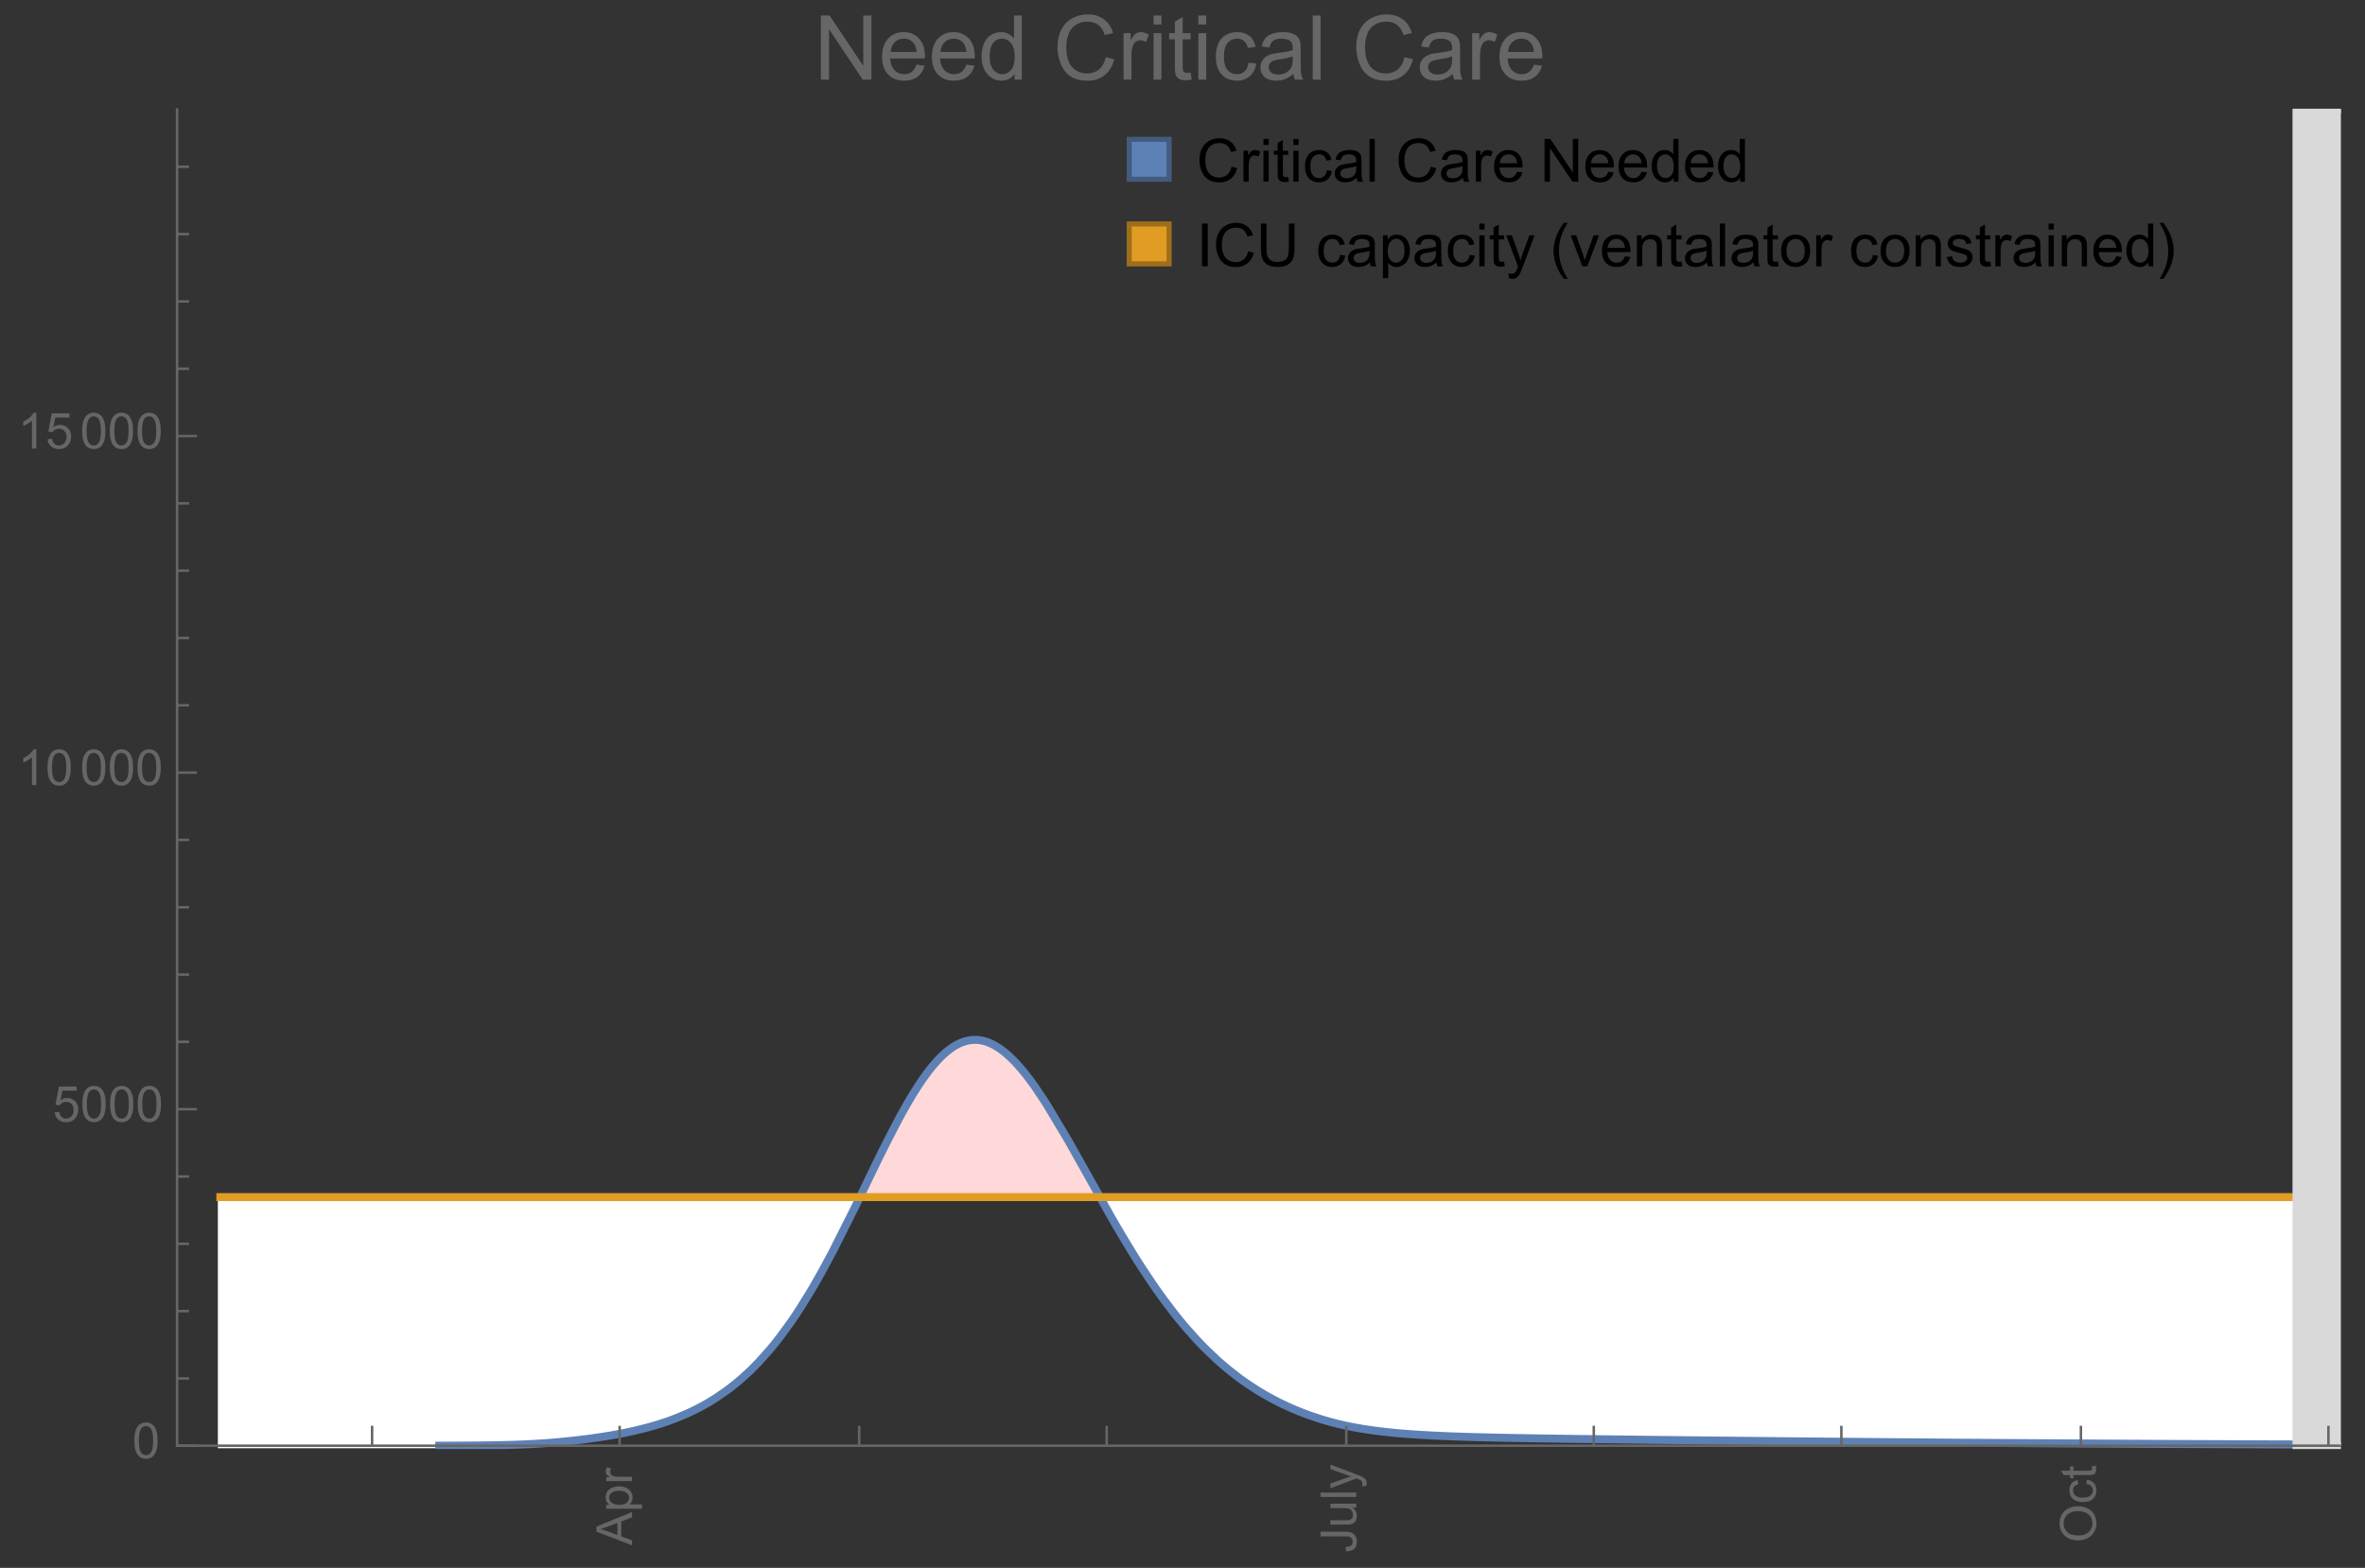 <?xml version="1.0" encoding="UTF-8"?>
<svg xmlns="http://www.w3.org/2000/svg" xmlns:xlink="http://www.w3.org/1999/xlink" width="475pt" height="315pt" viewBox="0 0 475 315" version="1.1">
<rect x="0" y="0" width="475" height="315" fill="#333333" stroke="none"/>
<defs>
<g>
<symbol overflow="visible" id="glyph0-0">
<path style="stroke:none;" d=""/>
</symbol>
<symbol overflow="visible" id="glyph0-1">
<path style="stroke:none;" d="M 0 0.016 L -7.156 -2.734 L -7.156 -3.754 L 0 -6.684 L 0 -5.605 L -2.168 -4.77 L -2.168 -1.777 L 0 -0.992 Z M -2.938 -2.051 L -2.938 -4.477 L -4.922 -3.73 C -5.523 -3.504 -6.02 -3.332 -6.406 -3.223 C -5.945 -3.133 -5.492 -3.004 -5.039 -2.836 Z M -2.938 -2.051 "/>
</symbol>
<symbol overflow="visible" id="glyph0-2">
<path style="stroke:none;" d="M 1.988 -0.66 L -5.188 -0.66 L -5.188 -1.461 L -4.512 -1.461 C -4.773 -1.648 -4.973 -1.863 -5.105 -2.102 C -5.238 -2.34 -5.305 -2.625 -5.305 -2.965 C -5.305 -3.406 -5.188 -3.797 -4.961 -4.137 C -4.734 -4.477 -4.41 -4.73 -3.996 -4.902 C -3.582 -5.074 -3.125 -5.16 -2.633 -5.16 C -2.102 -5.16 -1.625 -5.066 -1.199 -4.875 C -0.773 -4.684 -0.449 -4.41 -0.223 -4.047 C 0.004 -3.684 0.117 -3.301 0.117 -2.898 C 0.117 -2.605 0.055 -2.344 -0.066 -2.113 C -0.191 -1.879 -0.348 -1.688 -0.535 -1.539 L 1.988 -1.539 Z M -2.562 -1.457 C -1.895 -1.457 -1.402 -1.59 -1.082 -1.859 C -0.766 -2.129 -0.605 -2.457 -0.605 -2.844 C -0.605 -3.234 -0.77 -3.566 -1.102 -3.844 C -1.43 -4.125 -1.941 -4.262 -2.637 -4.262 C -3.297 -4.262 -3.793 -4.125 -4.121 -3.855 C -4.449 -3.582 -4.613 -3.258 -4.613 -2.883 C -4.613 -2.508 -4.438 -2.176 -4.09 -1.887 C -3.738 -1.598 -3.23 -1.457 -2.562 -1.457 Z M -2.562 -1.457 "/>
</symbol>
<symbol overflow="visible" id="glyph0-3">
<path style="stroke:none;" d="M 0 -0.648 L -5.188 -0.648 L -5.188 -1.441 L -4.398 -1.441 C -4.766 -1.641 -5.008 -1.828 -5.125 -2 C -5.242 -2.172 -5.305 -2.359 -5.305 -2.562 C -5.305 -2.859 -5.207 -3.16 -5.02 -3.469 L -4.203 -3.164 C -4.332 -2.949 -4.395 -2.734 -4.395 -2.52 C -4.395 -2.328 -4.336 -2.156 -4.223 -2.004 C -4.105 -1.852 -3.945 -1.738 -3.742 -1.676 C -3.43 -1.578 -3.086 -1.527 -2.715 -1.527 L 0 -1.527 Z M 0 -0.648 "/>
</symbol>
<symbol overflow="visible" id="glyph0-4">
<path style="stroke:none;" d="M -2.031 -0.289 L -2.148 -1.145 C -1.602 -1.164 -1.227 -1.27 -1.023 -1.449 C -0.824 -1.633 -0.723 -1.883 -0.723 -2.207 C -0.723 -2.445 -0.777 -2.648 -0.887 -2.82 C -0.996 -2.992 -1.145 -3.113 -1.332 -3.18 C -1.52 -3.242 -1.816 -3.277 -2.227 -3.277 L -7.156 -3.277 L -7.156 -4.223 L -2.281 -4.223 C -1.68 -4.223 -1.219 -4.152 -0.887 -4.008 C -0.559 -3.863 -0.309 -3.633 -0.137 -3.316 C 0.035 -3.004 0.121 -2.637 0.121 -2.211 C 0.121 -1.582 -0.059 -1.102 -0.418 -0.77 C -0.781 -0.438 -1.32 -0.273 -2.031 -0.289 Z M -2.031 -0.289 "/>
</symbol>
<symbol overflow="visible" id="glyph0-5">
<path style="stroke:none;" d="M 0 -4.059 L -0.762 -4.059 C -0.176 -3.656 0.117 -3.105 0.117 -2.414 C 0.117 -2.105 0.059 -1.82 -0.059 -1.555 C -0.176 -1.289 -0.324 -1.094 -0.5 -0.965 C -0.68 -0.836 -0.895 -0.746 -1.152 -0.695 C -1.324 -0.66 -1.598 -0.641 -1.973 -0.641 L -5.188 -0.641 L -5.188 -1.52 L -2.309 -1.52 C -1.852 -1.52 -1.543 -1.535 -1.383 -1.57 C -1.152 -1.625 -0.969 -1.746 -0.836 -1.922 C -0.703 -2.102 -0.641 -2.324 -0.641 -2.586 C -0.641 -2.852 -0.707 -3.098 -0.844 -3.328 C -0.977 -3.562 -1.16 -3.727 -1.395 -3.82 C -1.625 -3.918 -1.965 -3.965 -2.406 -3.965 L -5.188 -3.965 L -5.188 -4.844 L 0 -4.844 Z M 0 -4.059 "/>
</symbol>
<symbol overflow="visible" id="glyph0-6">
<path style="stroke:none;" d="M 0 -0.641 L -7.156 -0.641 L -7.156 -1.52 L 0 -1.52 Z M 0 -0.641 "/>
</symbol>
<symbol overflow="visible" id="glyph0-7">
<path style="stroke:none;" d="M 1.996 -0.621 L 1.172 -0.523 C 1.223 -0.715 1.25 -0.883 1.25 -1.023 C 1.25 -1.219 1.219 -1.375 1.152 -1.492 C 1.086 -1.609 0.996 -1.707 0.879 -1.781 C 0.789 -1.836 0.574 -1.926 0.227 -2.051 C 0.176 -2.066 0.105 -2.094 0.012 -2.129 L -5.188 -0.16 L -5.188 -1.109 L -2.184 -2.188 C -1.801 -2.328 -1.402 -2.453 -0.98 -2.562 C -1.383 -2.664 -1.777 -2.785 -2.164 -2.926 L -5.188 -4.031 L -5.188 -4.914 L 0.09 -2.938 C 0.66 -2.727 1.051 -2.562 1.266 -2.445 C 1.555 -2.289 1.766 -2.109 1.902 -1.91 C 2.039 -1.707 2.105 -1.465 2.105 -1.188 C 2.105 -1.016 2.07 -0.828 1.996 -0.621 Z M 1.996 -0.621 "/>
</symbol>
<symbol overflow="visible" id="glyph0-8">
<path style="stroke:none;" d="M -3.484 -0.484 C -4.672 -0.484 -5.605 -0.801 -6.277 -1.441 C -6.949 -2.078 -7.285 -2.902 -7.285 -3.91 C -7.285 -4.57 -7.129 -5.168 -6.812 -5.699 C -6.496 -6.23 -6.055 -6.633 -5.492 -6.91 C -4.926 -7.188 -4.285 -7.328 -3.57 -7.328 C -2.844 -7.328 -2.195 -7.184 -1.621 -6.891 C -1.047 -6.598 -0.613 -6.18 -0.32 -5.645 C -0.023 -5.109 0.121 -4.527 0.121 -3.906 C 0.121 -3.234 -0.039 -2.629 -0.367 -2.102 C -0.691 -1.57 -1.137 -1.168 -1.699 -0.895 C -2.262 -0.621 -2.859 -0.484 -3.484 -0.484 Z M -3.473 -1.461 C -2.609 -1.461 -1.93 -1.691 -1.434 -2.156 C -0.938 -2.621 -0.688 -3.203 -0.688 -3.902 C -0.688 -4.613 -0.938 -5.199 -1.441 -5.66 C -1.941 -6.121 -2.652 -6.352 -3.574 -6.352 C -4.156 -6.352 -4.664 -6.254 -5.102 -6.059 C -5.535 -5.859 -5.871 -5.57 -6.109 -5.191 C -6.352 -4.812 -6.469 -4.387 -6.469 -3.918 C -6.469 -3.246 -6.238 -2.668 -5.777 -2.184 C -5.316 -1.703 -4.551 -1.461 -3.473 -1.461 Z M -3.473 -1.461 "/>
</symbol>
<symbol overflow="visible" id="glyph0-9">
<path style="stroke:none;" d="M -1.898 -4.043 L -1.785 -4.906 C -1.191 -4.812 -0.727 -4.57 -0.387 -4.184 C -0.051 -3.793 0.117 -3.316 0.117 -2.75 C 0.117 -2.039 -0.113 -1.469 -0.578 -1.039 C -1.043 -0.605 -1.707 -0.391 -2.574 -0.391 C -3.133 -0.391 -3.625 -0.484 -4.043 -0.668 C -4.461 -0.855 -4.777 -1.137 -4.988 -1.516 C -5.199 -1.895 -5.305 -2.309 -5.305 -2.754 C -5.305 -3.316 -5.16 -3.777 -4.875 -4.137 C -4.59 -4.492 -4.188 -4.723 -3.66 -4.824 L -3.531 -3.969 C -3.879 -3.887 -4.141 -3.746 -4.316 -3.539 C -4.492 -3.332 -4.578 -3.082 -4.578 -2.789 C -4.578 -2.348 -4.422 -1.984 -4.105 -1.711 C -3.789 -1.434 -3.285 -1.293 -2.598 -1.293 C -1.902 -1.293 -1.395 -1.426 -1.078 -1.695 C -0.762 -1.961 -0.605 -2.309 -0.605 -2.738 C -0.605 -3.086 -0.711 -3.371 -0.922 -3.602 C -1.133 -3.836 -1.461 -3.98 -1.898 -4.043 Z M -1.898 -4.043 "/>
</symbol>
<symbol overflow="visible" id="glyph0-10">
<path style="stroke:none;" d="M -0.785 -2.578 L -0.008 -2.703 C 0.043 -2.457 0.07 -2.234 0.07 -2.039 C 0.07 -1.723 0.02 -1.477 -0.082 -1.297 C -0.184 -1.121 -0.316 -1 -0.48 -0.93 C -0.645 -0.855 -0.992 -0.82 -1.52 -0.82 L -4.5 -0.82 L -4.5 -0.176 L -5.188 -0.176 L -5.188 -0.82 L -6.469 -0.82 L -6.996 -1.695 L -5.188 -1.695 L -5.188 -2.578 L -4.5 -2.578 L -4.5 -1.695 L -1.469 -1.695 C -1.219 -1.695 -1.059 -1.711 -0.984 -1.742 C -0.914 -1.773 -0.859 -1.82 -0.816 -1.891 C -0.773 -1.961 -0.75 -2.062 -0.75 -2.191 C -0.75 -2.289 -0.762 -2.418 -0.785 -2.578 Z M -0.785 -2.578 "/>
</symbol>
<symbol overflow="visible" id="glyph1-0">
<path style="stroke:none;" d=""/>
</symbol>
<symbol overflow="visible" id="glyph1-1">
<path style="stroke:none;" d="M 0.414 -3.531 C 0.414 -4.375 0.504 -5.059 0.676 -5.574 C 0.852 -6.09 1.109 -6.488 1.453 -6.766 C 1.797 -7.047 2.227 -7.188 2.75 -7.188 C 3.133 -7.188 3.469 -7.109 3.758 -6.957 C 4.047 -6.801 4.289 -6.578 4.477 -6.285 C 4.664 -5.996 4.812 -5.641 4.922 -5.223 C 5.031 -4.805 5.082 -4.238 5.082 -3.531 C 5.082 -2.691 4.996 -2.012 4.824 -1.496 C 4.652 -0.98 4.395 -0.582 4.051 -0.301 C 3.707 -0.02 3.273 0.121 2.75 0.121 C 2.059 0.121 1.516 -0.125 1.125 -0.621 C 0.652 -1.215 0.414 -2.188 0.414 -3.531 Z M 1.32 -3.531 C 1.32 -2.355 1.457 -1.574 1.73 -1.184 C 2.008 -0.797 2.344 -0.602 2.75 -0.602 C 3.152 -0.602 3.492 -0.797 3.766 -1.188 C 4.043 -1.578 4.18 -2.359 4.18 -3.531 C 4.18 -4.711 4.043 -5.492 3.766 -5.879 C 3.492 -6.266 3.148 -6.461 2.738 -6.461 C 2.336 -6.461 2.012 -6.289 1.773 -5.945 C 1.469 -5.512 1.32 -4.707 1.32 -3.531 Z M 1.32 -3.531 "/>
</symbol>
<symbol overflow="visible" id="glyph1-2">
<path style="stroke:none;" d="M 0.414 -1.875 L 1.336 -1.953 C 1.406 -1.504 1.566 -1.168 1.812 -0.941 C 2.062 -0.715 2.363 -0.602 2.715 -0.602 C 3.137 -0.602 3.496 -0.762 3.789 -1.078 C 4.082 -1.398 4.227 -1.82 4.227 -2.348 C 4.227 -2.852 4.086 -3.246 3.805 -3.535 C 3.523 -3.824 3.156 -3.969 2.699 -3.969 C 2.418 -3.969 2.16 -3.906 1.934 -3.777 C 1.707 -3.648 1.527 -3.48 1.398 -3.277 L 0.57 -3.383 L 1.266 -7.062 L 4.824 -7.062 L 4.824 -6.219 L 1.969 -6.219 L 1.582 -4.297 C 2.012 -4.598 2.461 -4.746 2.934 -4.746 C 3.559 -4.746 4.086 -4.531 4.516 -4.098 C 4.945 -3.664 5.16 -3.105 5.16 -2.426 C 5.16 -1.777 4.973 -1.219 4.594 -0.746 C 4.137 -0.168 3.508 0.121 2.715 0.121 C 2.062 0.121 1.531 -0.059 1.121 -0.426 C 0.711 -0.789 0.473 -1.273 0.414 -1.875 Z M 0.414 -1.875 "/>
</symbol>
<symbol overflow="visible" id="glyph1-3">
<path style="stroke:none;" d="M 3.727 0 L 2.848 0 L 2.848 -5.602 C 2.637 -5.398 2.359 -5.195 2.016 -4.996 C 1.672 -4.793 1.363 -4.641 1.09 -4.539 L 1.09 -5.391 C 1.582 -5.621 2.012 -5.902 2.379 -6.23 C 2.746 -6.559 3.008 -6.879 3.16 -7.188 L 3.727 -7.188 Z M 3.727 0 "/>
</symbol>
<symbol overflow="visible" id="glyph2-0">
<path style="stroke:none;" d=""/>
</symbol>
<symbol overflow="visible" id="glyph2-1">
<path style="stroke:none;" d="M 7.055 -3.012 L 8.191 -2.727 C 7.953 -1.793 7.523 -1.078 6.906 -0.59 C 6.285 -0.098 5.531 0.148 4.633 0.148 C 3.707 0.148 2.957 -0.043 2.375 -0.418 C 1.797 -0.797 1.355 -1.344 1.051 -2.055 C 0.75 -2.77 0.598 -3.539 0.598 -4.359 C 0.598 -5.254 0.77 -6.035 1.109 -6.699 C 1.453 -7.367 1.938 -7.871 2.57 -8.219 C 3.199 -8.562 3.895 -8.734 4.652 -8.734 C 5.512 -8.734 6.234 -8.516 6.82 -8.078 C 7.406 -7.641 7.812 -7.027 8.047 -6.234 L 6.926 -5.969 C 6.727 -6.594 6.438 -7.051 6.059 -7.336 C 5.68 -7.621 5.203 -7.766 4.629 -7.766 C 3.969 -7.766 3.418 -7.605 2.973 -7.289 C 2.531 -6.973 2.219 -6.547 2.039 -6.016 C 1.859 -5.48 1.77 -4.93 1.77 -4.367 C 1.77 -3.637 1.875 -2.996 2.09 -2.453 C 2.301 -1.906 2.633 -1.5 3.082 -1.23 C 3.531 -0.961 4.016 -0.828 4.539 -0.828 C 5.176 -0.828 5.719 -1.008 6.156 -1.375 C 6.598 -1.742 6.898 -2.289 7.055 -3.012 Z M 7.055 -3.012 "/>
</symbol>
<symbol overflow="visible" id="glyph2-2">
<path style="stroke:none;" d="M 0.781 0 L 0.781 -6.223 L 1.727 -6.223 L 1.727 -5.281 C 1.969 -5.723 2.195 -6.012 2.398 -6.152 C 2.605 -6.293 2.828 -6.363 3.078 -6.363 C 3.434 -6.363 3.793 -6.25 4.16 -6.023 L 3.797 -5.047 C 3.539 -5.199 3.281 -5.273 3.023 -5.273 C 2.793 -5.273 2.586 -5.203 2.402 -5.066 C 2.219 -4.926 2.086 -4.734 2.008 -4.488 C 1.891 -4.113 1.836 -3.703 1.836 -3.258 L 1.836 0 Z M 0.781 0 "/>
</symbol>
<symbol overflow="visible" id="glyph2-3">
<path style="stroke:none;" d="M 0.797 -7.375 L 0.797 -8.59 L 1.852 -8.59 L 1.852 -7.375 Z M 0.797 0 L 0.797 -6.223 L 1.852 -6.223 L 1.852 0 Z M 0.797 0 "/>
</symbol>
<symbol overflow="visible" id="glyph2-4">
<path style="stroke:none;" d="M 3.094 -0.945 L 3.246 -0.012 C 2.949 0.051 2.684 0.082 2.449 0.082 C 2.066 0.082 1.77 0.023 1.559 -0.102 C 1.348 -0.223 1.199 -0.379 1.113 -0.578 C 1.027 -0.773 0.984 -1.188 0.984 -1.82 L 0.984 -5.402 L 0.211 -5.402 L 0.211 -6.223 L 0.984 -6.223 L 0.984 -7.766 L 2.031 -8.398 L 2.031 -6.223 L 3.094 -6.223 L 3.094 -5.402 L 2.031 -5.402 L 2.031 -1.766 C 2.031 -1.465 2.051 -1.27 2.09 -1.184 C 2.125 -1.098 2.188 -1.031 2.27 -0.977 C 2.355 -0.926 2.477 -0.902 2.633 -0.902 C 2.75 -0.902 2.902 -0.914 3.094 -0.945 Z M 3.094 -0.945 "/>
</symbol>
<symbol overflow="visible" id="glyph2-5">
<path style="stroke:none;" d="M 4.852 -2.281 L 5.891 -2.145 C 5.777 -1.43 5.484 -0.871 5.02 -0.465 C 4.551 -0.062 3.977 0.141 3.297 0.141 C 2.445 0.141 1.762 -0.137 1.246 -0.695 C 0.727 -1.25 0.469 -2.047 0.469 -3.086 C 0.469 -3.758 0.578 -4.348 0.805 -4.852 C 1.027 -5.355 1.363 -5.734 1.82 -5.984 C 2.273 -6.238 2.77 -6.363 3.305 -6.363 C 3.98 -6.363 4.531 -6.191 4.961 -5.852 C 5.391 -5.508 5.668 -5.023 5.789 -4.395 L 4.766 -4.234 C 4.668 -4.652 4.492 -4.969 4.246 -5.18 C 3.996 -5.391 3.695 -5.496 3.344 -5.496 C 2.812 -5.496 2.383 -5.305 2.051 -4.926 C 1.719 -4.543 1.555 -3.941 1.555 -3.117 C 1.555 -2.281 1.711 -1.672 2.031 -1.297 C 2.352 -0.918 2.773 -0.727 3.289 -0.727 C 3.703 -0.727 4.047 -0.852 4.324 -1.109 C 4.602 -1.363 4.777 -1.75 4.852 -2.281 Z M 4.852 -2.281 "/>
</symbol>
<symbol overflow="visible" id="glyph2-6">
<path style="stroke:none;" d="M 4.852 -0.766 C 4.461 -0.434 4.086 -0.203 3.723 -0.062 C 3.363 0.074 2.977 0.141 2.562 0.141 C 1.879 0.141 1.352 -0.027 0.984 -0.359 C 0.617 -0.695 0.434 -1.121 0.434 -1.641 C 0.434 -1.945 0.504 -2.223 0.641 -2.477 C 0.781 -2.727 0.961 -2.93 1.188 -3.082 C 1.41 -3.234 1.664 -3.352 1.945 -3.43 C 2.152 -3.484 2.465 -3.535 2.883 -3.586 C 3.734 -3.688 4.359 -3.809 4.766 -3.949 C 4.77 -4.094 4.77 -4.188 4.77 -4.227 C 4.77 -4.656 4.672 -4.957 4.469 -5.133 C 4.199 -5.371 3.801 -5.492 3.27 -5.492 C 2.773 -5.492 2.406 -5.402 2.172 -5.23 C 1.934 -5.055 1.758 -4.75 1.648 -4.305 L 0.617 -4.445 C 0.711 -4.887 0.863 -5.246 1.078 -5.516 C 1.293 -5.789 1.602 -5.996 2.008 -6.145 C 2.414 -6.289 2.887 -6.363 3.422 -6.363 C 3.953 -6.363 4.383 -6.301 4.719 -6.176 C 5.051 -6.051 5.293 -5.895 5.449 -5.703 C 5.605 -5.516 5.715 -5.273 5.777 -4.984 C 5.812 -4.805 5.828 -4.484 5.828 -4.016 L 5.828 -2.609 C 5.828 -1.629 5.852 -1.008 5.898 -0.746 C 5.941 -0.488 6.031 -0.238 6.164 0 L 5.062 0 C 4.953 -0.219 4.883 -0.477 4.852 -0.766 Z M 4.766 -3.125 C 4.383 -2.969 3.805 -2.836 3.039 -2.727 C 2.605 -2.664 2.301 -2.594 2.121 -2.516 C 1.941 -2.438 1.805 -2.32 1.703 -2.172 C 1.605 -2.02 1.559 -1.852 1.559 -1.672 C 1.559 -1.391 1.664 -1.156 1.879 -0.969 C 2.09 -0.781 2.402 -0.688 2.812 -0.688 C 3.219 -0.688 3.578 -0.773 3.898 -0.953 C 4.215 -1.129 4.445 -1.375 4.594 -1.68 C 4.707 -1.918 4.766 -2.273 4.766 -2.734 Z M 4.766 -3.125 "/>
</symbol>
<symbol overflow="visible" id="glyph2-7">
<path style="stroke:none;" d="M 0.766 0 L 0.766 -8.59 L 1.82 -8.59 L 1.82 0 Z M 0.766 0 "/>
</symbol>
<symbol overflow="visible" id="glyph2-8">
<path style="stroke:none;" d="M 5.051 -2.004 L 6.141 -1.867 C 5.969 -1.23 5.648 -0.738 5.188 -0.387 C 4.723 -0.035 4.125 0.141 3.406 0.141 C 2.496 0.141 1.773 -0.141 1.238 -0.699 C 0.707 -1.262 0.438 -2.047 0.438 -3.059 C 0.438 -4.105 0.711 -4.918 1.25 -5.496 C 1.789 -6.074 2.484 -6.363 3.344 -6.363 C 4.176 -6.363 4.859 -6.078 5.383 -5.516 C 5.91 -4.949 6.176 -4.148 6.176 -3.125 C 6.176 -3.062 6.172 -2.969 6.172 -2.844 L 1.531 -2.844 C 1.57 -2.16 1.762 -1.633 2.109 -1.273 C 2.457 -0.91 2.891 -0.727 3.41 -0.727 C 3.797 -0.727 4.125 -0.828 4.398 -1.031 C 4.672 -1.234 4.891 -1.559 5.051 -2.004 Z M 1.586 -3.711 L 5.062 -3.711 C 5.016 -4.234 4.883 -4.625 4.664 -4.887 C 4.328 -5.293 3.891 -5.496 3.359 -5.496 C 2.875 -5.496 2.465 -5.336 2.137 -5.008 C 1.805 -4.684 1.625 -4.25 1.586 -3.711 Z M 1.586 -3.711 "/>
</symbol>
<symbol overflow="visible" id="glyph2-9">
<path style="stroke:none;" d="M 0.914 0 L 0.914 -8.59 L 2.078 -8.59 L 6.594 -1.844 L 6.594 -8.59 L 7.68 -8.59 L 7.68 0 L 6.516 0 L 2.004 -6.75 L 2.004 0 Z M 0.914 0 "/>
</symbol>
<symbol overflow="visible" id="glyph2-10">
<path style="stroke:none;" d="M 4.828 0 L 4.828 -0.785 C 4.434 -0.168 3.852 0.141 3.086 0.141 C 2.59 0.141 2.137 0.004 1.719 -0.27 C 1.305 -0.543 0.98 -0.926 0.754 -1.414 C 0.523 -1.906 0.41 -2.469 0.41 -3.105 C 0.41 -3.727 0.516 -4.289 0.719 -4.797 C 0.926 -5.301 1.238 -5.688 1.652 -5.961 C 2.066 -6.23 2.531 -6.363 3.039 -6.363 C 3.414 -6.363 3.75 -6.285 4.043 -6.125 C 4.336 -5.969 4.574 -5.762 4.758 -5.508 L 4.758 -8.59 L 5.805 -8.59 L 5.805 0 Z M 1.492 -3.105 C 1.492 -2.309 1.664 -1.711 2 -1.32 C 2.336 -0.926 2.73 -0.727 3.188 -0.727 C 3.648 -0.727 4.039 -0.914 4.363 -1.293 C 4.684 -1.668 4.844 -2.242 4.844 -3.016 C 4.844 -3.867 4.68 -4.492 4.352 -4.891 C 4.023 -5.289 3.621 -5.492 3.141 -5.492 C 2.672 -5.492 2.281 -5.297 1.965 -4.914 C 1.652 -4.531 1.492 -3.93 1.492 -3.105 Z M 1.492 -3.105 "/>
</symbol>
<symbol overflow="visible" id="glyph2-11">
<path style="stroke:none;" d="M 1.117 0 L 1.117 -8.59 L 2.258 -8.59 L 2.258 0 Z M 1.117 0 "/>
</symbol>
<symbol overflow="visible" id="glyph2-12">
<path style="stroke:none;" d="M 6.562 -8.59 L 7.699 -8.59 L 7.699 -3.625 C 7.699 -2.762 7.602 -2.078 7.406 -1.57 C 7.211 -1.062 6.859 -0.648 6.348 -0.332 C 5.84 -0.012 5.172 0.148 4.344 0.148 C 3.539 0.148 2.879 0.008 2.367 -0.27 C 1.855 -0.547 1.492 -0.949 1.273 -1.473 C 1.055 -2 0.945 -2.719 0.945 -3.625 L 0.945 -8.59 L 2.078 -8.59 L 2.078 -3.633 C 2.078 -2.887 2.148 -2.336 2.289 -1.984 C 2.426 -1.629 2.664 -1.359 3.004 -1.164 C 3.34 -0.973 3.754 -0.879 4.242 -0.879 C 5.078 -0.879 5.672 -1.07 6.031 -1.445 C 6.387 -1.824 6.562 -2.555 6.562 -3.633 Z M 6.562 -8.59 "/>
</symbol>
<symbol overflow="visible" id="glyph2-13">
<path style="stroke:none;" d="M 0.789 2.383 L 0.789 -6.223 L 1.75 -6.223 L 1.75 -5.414 C 1.977 -5.73 2.234 -5.969 2.52 -6.125 C 2.805 -6.285 3.148 -6.363 3.555 -6.363 C 4.086 -6.363 4.555 -6.227 4.961 -5.953 C 5.367 -5.68 5.676 -5.293 5.883 -4.797 C 6.09 -4.297 6.195 -3.75 6.195 -3.156 C 6.195 -2.52 6.078 -1.949 5.852 -1.438 C 5.621 -0.93 5.289 -0.539 4.855 -0.266 C 4.418 0.004 3.961 0.141 3.48 0.141 C 3.129 0.141 2.812 0.066 2.535 -0.082 C 2.254 -0.23 2.023 -0.418 1.844 -0.645 L 1.844 2.383 Z M 1.746 -3.078 C 1.746 -2.277 1.906 -1.684 2.234 -1.301 C 2.559 -0.918 2.949 -0.727 3.41 -0.727 C 3.879 -0.727 4.281 -0.926 4.613 -1.32 C 4.949 -1.719 5.117 -2.332 5.117 -3.164 C 5.117 -3.957 4.953 -4.551 4.625 -4.945 C 4.301 -5.34 3.91 -5.539 3.457 -5.539 C 3.008 -5.539 2.609 -5.328 2.266 -4.906 C 1.918 -4.488 1.746 -3.875 1.746 -3.078 Z M 1.746 -3.078 "/>
</symbol>
<symbol overflow="visible" id="glyph2-14">
<path style="stroke:none;" d="M 0.742 2.398 L 0.625 1.406 C 0.855 1.469 1.059 1.5 1.23 1.5 C 1.465 1.5 1.652 1.461 1.793 1.383 C 1.934 1.305 2.047 1.195 2.141 1.055 C 2.207 0.949 2.312 0.688 2.461 0.27 C 2.48 0.211 2.512 0.125 2.555 0.012 L 0.195 -6.223 L 1.328 -6.223 L 2.625 -2.617 C 2.793 -2.16 2.945 -1.68 3.078 -1.18 C 3.199 -1.664 3.344 -2.133 3.508 -2.594 L 4.84 -6.223 L 5.895 -6.223 L 3.527 0.105 C 3.273 0.789 3.078 1.258 2.938 1.516 C 2.75 1.863 2.531 2.121 2.289 2.281 C 2.047 2.445 1.758 2.523 1.422 2.523 C 1.219 2.523 0.992 2.484 0.742 2.398 Z M 0.742 2.398 "/>
</symbol>
<symbol overflow="visible" id="glyph2-15">
<path style="stroke:none;" d="M 2.52 0 L 0.152 -6.223 L 1.266 -6.223 L 2.602 -2.496 C 2.746 -2.094 2.879 -1.676 3 -1.242 C 3.094 -1.57 3.227 -1.965 3.391 -2.426 L 4.773 -6.223 L 5.859 -6.223 L 3.504 0 Z M 2.52 0 "/>
</symbol>
<symbol overflow="visible" id="glyph2-16">
<path style="stroke:none;" d="M 0.789 0 L 0.789 -6.223 L 1.742 -6.223 L 1.742 -5.336 C 2.199 -6.02 2.859 -6.363 3.719 -6.363 C 4.094 -6.363 4.441 -6.297 4.754 -6.16 C 5.07 -6.027 5.305 -5.852 5.461 -5.633 C 5.617 -5.414 5.727 -5.152 5.789 -4.852 C 5.828 -4.656 5.848 -4.312 5.848 -3.828 L 5.848 0 L 4.793 0 L 4.793 -3.785 C 4.793 -4.215 4.75 -4.535 4.672 -4.75 C 4.59 -4.961 4.441 -5.133 4.234 -5.258 C 4.023 -5.387 3.781 -5.449 3.5 -5.449 C 3.051 -5.449 2.66 -5.305 2.336 -5.023 C 2.008 -4.738 1.844 -4.195 1.844 -3.398 L 1.844 0 Z M 0.789 0 "/>
</symbol>
<symbol overflow="visible" id="glyph2-17">
<path style="stroke:none;" d="M 0.398 -3.109 C 0.398 -4.262 0.719 -5.117 1.359 -5.672 C 1.895 -6.133 2.547 -6.363 3.316 -6.363 C 4.172 -6.363 4.871 -6.082 5.414 -5.523 C 5.957 -4.961 6.227 -4.188 6.227 -3.199 C 6.227 -2.398 6.109 -1.77 5.867 -1.309 C 5.629 -0.852 5.277 -0.492 4.82 -0.242 C 4.359 0.012 3.859 0.141 3.316 0.141 C 2.445 0.141 1.742 -0.141 1.203 -0.695 C 0.668 -1.254 0.398 -2.062 0.398 -3.109 Z M 1.484 -3.109 C 1.484 -2.312 1.656 -1.719 2.004 -1.32 C 2.352 -0.926 2.789 -0.727 3.316 -0.727 C 3.84 -0.727 4.273 -0.926 4.625 -1.324 C 4.973 -1.723 5.145 -2.328 5.145 -3.148 C 5.145 -3.918 4.969 -4.5 4.621 -4.895 C 4.27 -5.293 3.836 -5.492 3.316 -5.492 C 2.789 -5.492 2.352 -5.293 2.004 -4.898 C 1.656 -4.504 1.484 -3.906 1.484 -3.109 Z M 1.484 -3.109 "/>
</symbol>
<symbol overflow="visible" id="glyph2-18">
<path style="stroke:none;" d="M 0.367 -1.859 L 1.414 -2.023 C 1.473 -1.605 1.633 -1.281 1.902 -1.062 C 2.168 -0.84 2.543 -0.727 3.023 -0.727 C 3.508 -0.727 3.867 -0.824 4.102 -1.023 C 4.336 -1.219 4.453 -1.453 4.453 -1.719 C 4.453 -1.957 4.352 -2.141 4.141 -2.281 C 3.996 -2.375 3.641 -2.492 3.062 -2.637 C 2.289 -2.832 1.754 -3 1.457 -3.145 C 1.156 -3.285 0.93 -3.484 0.777 -3.734 C 0.621 -3.988 0.547 -4.266 0.547 -4.57 C 0.547 -4.848 0.609 -5.105 0.734 -5.34 C 0.863 -5.578 1.035 -5.773 1.254 -5.93 C 1.418 -6.051 1.641 -6.152 1.926 -6.238 C 2.207 -6.32 2.512 -6.363 2.836 -6.363 C 3.324 -6.363 3.754 -6.293 4.121 -6.152 C 4.492 -6.012 4.766 -5.82 4.938 -5.582 C 5.113 -5.34 5.234 -5.02 5.305 -4.617 L 4.273 -4.477 C 4.227 -4.797 4.09 -5.047 3.863 -5.227 C 3.641 -5.406 3.32 -5.496 2.914 -5.496 C 2.43 -5.496 2.082 -5.414 1.875 -5.258 C 1.668 -5.098 1.562 -4.906 1.562 -4.695 C 1.562 -4.559 1.609 -4.434 1.695 -4.324 C 1.781 -4.211 1.914 -4.117 2.098 -4.043 C 2.203 -4.004 2.516 -3.914 3.031 -3.773 C 3.777 -3.574 4.297 -3.41 4.59 -3.285 C 4.887 -3.156 5.117 -2.973 5.285 -2.73 C 5.453 -2.488 5.539 -2.188 5.539 -1.828 C 5.539 -1.477 5.434 -1.145 5.23 -0.836 C 5.023 -0.523 4.727 -0.285 4.344 -0.113 C 3.957 0.055 3.516 0.141 3.031 0.141 C 2.223 0.141 1.605 -0.027 1.18 -0.363 C 0.758 -0.699 0.484 -1.195 0.367 -1.859 Z M 0.367 -1.859 "/>
</symbol>
<symbol overflow="visible" id="glyph3-0">
<path style="stroke:none;" d=""/>
</symbol>
<symbol overflow="visible" id="glyph3-1">
<path style="stroke:none;" d="M 3.562 2.52 L 2.805 2.52 C 2.492 2.121 2.211 1.699 1.953 1.258 C 1.699 0.812 1.477 0.352 1.297 -0.125 C 1.113 -0.602 0.969 -1.086 0.871 -1.586 C 0.77 -2.086 0.719 -2.594 0.719 -3.105 C 0.719 -3.625 0.773 -4.133 0.875 -4.633 C 0.977 -5.129 1.117 -5.617 1.301 -6.086 C 1.484 -6.559 1.703 -7.02 1.961 -7.461 C 2.215 -7.906 2.5 -8.328 2.805 -8.734 L 3.562 -8.734 C 3.285 -8.281 3.039 -7.836 2.82 -7.398 C 2.602 -6.957 2.414 -6.512 2.266 -6.055 C 2.117 -5.602 2.008 -5.133 1.93 -4.648 C 1.852 -4.168 1.812 -3.656 1.812 -3.117 C 1.812 -2.617 1.852 -2.121 1.938 -1.629 C 2.02 -1.137 2.141 -0.652 2.289 -0.18 C 2.441 0.297 2.625 0.758 2.844 1.211 C 3.059 1.66 3.297 2.098 3.562 2.52 Z M 3.562 2.52 "/>
</symbol>
<symbol overflow="visible" id="glyph3-2">
<path style="stroke:none;" d="M 3.273 -3.105 C 3.273 -2.59 3.227 -2.082 3.125 -1.586 C 3.023 -1.086 2.879 -0.602 2.695 -0.129 C 2.512 0.344 2.293 0.801 2.035 1.246 C 1.781 1.688 1.5 2.113 1.188 2.52 L 0.434 2.52 C 0.707 2.074 0.953 1.633 1.172 1.188 C 1.391 0.746 1.574 0.297 1.723 -0.156 C 1.871 -0.613 1.984 -1.086 2.066 -1.57 C 2.145 -2.055 2.188 -2.562 2.188 -3.094 C 2.188 -3.594 2.145 -4.09 2.059 -4.582 C 1.977 -5.074 1.859 -5.559 1.703 -6.031 C 1.551 -6.508 1.367 -6.969 1.152 -7.422 C 0.934 -7.875 0.695 -8.312 0.434 -8.734 L 1.188 -8.734 C 1.5 -8.336 1.789 -7.918 2.047 -7.473 C 2.305 -7.031 2.523 -6.57 2.703 -6.09 C 2.887 -5.613 3.027 -5.121 3.125 -4.621 C 3.227 -4.117 3.273 -3.613 3.273 -3.105 Z M 3.273 -3.105 "/>
</symbol>
<symbol overflow="visible" id="glyph4-0">
<path style="stroke:none;" d=""/>
</symbol>
<symbol overflow="visible" id="glyph4-1">
<path style="stroke:none;" d="M 1.371 0 L 1.371 -12.883 L 3.121 -12.883 L 9.887 -2.77 L 9.887 -12.883 L 11.523 -12.883 L 11.523 0 L 9.773 0 L 3.008 -10.125 L 3.008 0 Z M 1.371 0 "/>
</symbol>
<symbol overflow="visible" id="glyph4-2">
<path style="stroke:none;" d="M 7.578 -3.008 L 9.211 -2.805 C 8.953 -1.848 8.477 -1.109 7.777 -0.578 C 7.082 -0.051 6.191 0.211 5.105 0.211 C 3.742 0.211 2.66 -0.211 1.859 -1.051 C 1.059 -1.891 0.66 -3.07 0.66 -4.586 C 0.66 -6.156 1.062 -7.375 1.871 -8.242 C 2.68 -9.109 3.73 -9.547 5.02 -9.547 C 6.266 -9.547 7.285 -9.121 8.078 -8.27 C 8.867 -7.422 9.266 -6.227 9.266 -4.684 C 9.266 -4.59 9.262 -4.449 9.254 -4.262 L 2.293 -4.262 C 2.352 -3.238 2.641 -2.453 3.164 -1.906 C 3.688 -1.363 4.336 -1.09 5.117 -1.09 C 5.695 -1.09 6.191 -1.242 6.602 -1.547 C 7.012 -1.852 7.336 -2.336 7.578 -3.008 Z M 2.383 -5.562 L 7.594 -5.562 C 7.523 -6.348 7.324 -6.938 6.996 -7.328 C 6.492 -7.938 5.84 -8.242 5.035 -8.242 C 4.309 -8.242 3.699 -8 3.203 -7.516 C 2.707 -7.027 2.434 -6.379 2.383 -5.562 Z M 2.383 -5.562 "/>
</symbol>
<symbol overflow="visible" id="glyph4-3">
<path style="stroke:none;" d="M 7.242 0 L 7.242 -1.18 C 6.648 -0.254 5.781 0.211 4.633 0.211 C 3.887 0.211 3.203 0.008 2.578 -0.406 C 1.953 -0.816 1.473 -1.387 1.129 -2.121 C 0.785 -2.859 0.617 -3.703 0.617 -4.656 C 0.617 -5.59 0.77 -6.434 1.082 -7.195 C 1.391 -7.953 1.859 -8.535 2.477 -8.938 C 3.098 -9.344 3.793 -9.547 4.562 -9.547 C 5.125 -9.547 5.625 -9.426 6.062 -9.188 C 6.504 -8.953 6.859 -8.641 7.137 -8.262 L 7.137 -12.883 L 8.711 -12.883 L 8.711 0 Z M 2.242 -4.656 C 2.242 -3.461 2.492 -2.57 2.996 -1.977 C 3.5 -1.387 4.094 -1.09 4.781 -1.09 C 5.473 -1.09 6.059 -1.371 6.543 -1.938 C 7.027 -2.504 7.27 -3.367 7.27 -4.527 C 7.27 -5.805 7.023 -6.742 6.531 -7.34 C 6.039 -7.938 5.43 -8.234 4.711 -8.234 C 4.008 -8.234 3.422 -7.949 2.949 -7.375 C 2.477 -6.801 2.242 -5.895 2.242 -4.656 Z M 2.242 -4.656 "/>
</symbol>
<symbol overflow="visible" id="glyph4-4">
<path style="stroke:none;" d="M 10.582 -4.516 L 12.289 -4.086 C 11.93 -2.688 11.285 -1.617 10.359 -0.883 C 9.43 -0.148 8.293 0.219 6.953 0.219 C 5.562 0.219 4.434 -0.062 3.562 -0.629 C 2.695 -1.195 2.031 -2.012 1.578 -3.086 C 1.125 -4.156 0.898 -5.309 0.898 -6.539 C 0.898 -7.883 1.152 -9.051 1.664 -10.051 C 2.18 -11.051 2.906 -11.809 3.855 -12.328 C 4.801 -12.844 5.844 -13.105 6.977 -13.105 C 8.266 -13.105 9.352 -12.777 10.23 -12.121 C 11.109 -11.465 11.723 -10.539 12.066 -9.352 L 10.391 -8.957 C 10.09 -9.895 9.656 -10.578 9.086 -11.004 C 8.52 -11.43 7.805 -11.645 6.945 -11.645 C 5.953 -11.645 5.125 -11.406 4.461 -10.934 C 3.797 -10.461 3.328 -9.82 3.059 -9.023 C 2.789 -8.223 2.656 -7.398 2.656 -6.547 C 2.656 -5.453 2.812 -4.496 3.133 -3.68 C 3.453 -2.859 3.949 -2.25 4.625 -1.844 C 5.297 -1.441 6.027 -1.238 6.812 -1.238 C 7.766 -1.238 8.574 -1.516 9.238 -2.066 C 9.898 -2.617 10.348 -3.434 10.582 -4.516 Z M 10.582 -4.516 "/>
</symbol>
<symbol overflow="visible" id="glyph4-5">
<path style="stroke:none;" d="M 1.168 0 L 1.168 -9.336 L 2.594 -9.336 L 2.594 -7.918 C 2.957 -8.582 3.293 -9.016 3.598 -9.227 C 3.906 -9.438 4.246 -9.547 4.613 -9.547 C 5.148 -9.547 5.688 -9.375 6.242 -9.035 L 5.695 -7.566 C 5.309 -7.797 4.922 -7.91 4.535 -7.91 C 4.188 -7.91 3.879 -7.805 3.602 -7.598 C 3.328 -7.391 3.133 -7.102 3.016 -6.734 C 2.84 -6.172 2.75 -5.555 2.75 -4.887 L 2.75 0 Z M 1.168 0 "/>
</symbol>
<symbol overflow="visible" id="glyph4-6">
<path style="stroke:none;" d="M 1.195 -11.066 L 1.195 -12.883 L 2.777 -12.883 L 2.777 -11.066 Z M 1.195 0 L 1.195 -9.336 L 2.777 -9.336 L 2.777 0 Z M 1.195 0 "/>
</symbol>
<symbol overflow="visible" id="glyph4-7">
<path style="stroke:none;" d="M 4.641 -1.414 L 4.867 -0.016 C 4.422 0.078 4.023 0.125 3.672 0.125 C 3.098 0.125 2.656 0.031 2.336 -0.148 C 2.02 -0.332 1.797 -0.57 1.672 -0.867 C 1.543 -1.164 1.477 -1.785 1.477 -2.734 L 1.477 -8.102 L 0.316 -8.102 L 0.316 -9.336 L 1.477 -9.336 L 1.477 -11.645 L 3.051 -12.594 L 3.051 -9.336 L 4.641 -9.336 L 4.641 -8.102 L 3.051 -8.102 L 3.051 -2.645 C 3.051 -2.195 3.078 -1.906 3.133 -1.773 C 3.188 -1.645 3.281 -1.543 3.406 -1.469 C 3.531 -1.391 3.711 -1.352 3.945 -1.352 C 4.121 -1.352 4.352 -1.375 4.641 -1.414 Z M 4.641 -1.414 "/>
</symbol>
<symbol overflow="visible" id="glyph4-8">
<path style="stroke:none;" d="M 7.277 -3.418 L 8.832 -3.219 C 8.664 -2.145 8.227 -1.305 7.527 -0.699 C 6.828 -0.094 5.969 0.211 4.949 0.211 C 3.672 0.211 2.645 -0.207 1.867 -1.043 C 1.09 -1.875 0.703 -3.074 0.703 -4.633 C 0.703 -5.641 0.871 -6.523 1.203 -7.277 C 1.539 -8.031 2.047 -8.602 2.73 -8.977 C 3.414 -9.355 4.156 -9.547 4.957 -9.547 C 5.969 -9.547 6.801 -9.289 7.445 -8.777 C 8.09 -8.266 8.5 -7.535 8.684 -6.594 L 7.145 -6.355 C 7 -6.98 6.738 -7.453 6.367 -7.77 C 5.996 -8.086 5.547 -8.242 5.02 -8.242 C 4.223 -8.242 3.574 -7.957 3.078 -7.387 C 2.578 -6.816 2.328 -5.914 2.328 -4.676 C 2.328 -3.422 2.57 -2.512 3.051 -1.941 C 3.531 -1.375 4.156 -1.09 4.93 -1.09 C 5.551 -1.09 6.07 -1.281 6.484 -1.66 C 6.902 -2.043 7.164 -2.629 7.277 -3.418 Z M 7.277 -3.418 "/>
</symbol>
<symbol overflow="visible" id="glyph4-9">
<path style="stroke:none;" d="M 7.277 -1.152 C 6.691 -0.652 6.129 -0.301 5.586 -0.098 C 5.043 0.109 4.461 0.211 3.84 0.211 C 2.816 0.211 2.027 -0.039 1.477 -0.539 C 0.926 -1.039 0.648 -1.68 0.648 -2.461 C 0.648 -2.918 0.754 -3.336 0.961 -3.715 C 1.172 -4.094 1.441 -4.395 1.781 -4.625 C 2.117 -4.852 2.496 -5.023 2.918 -5.141 C 3.227 -5.223 3.695 -5.305 4.324 -5.379 C 5.602 -5.531 6.543 -5.711 7.145 -5.922 C 7.152 -6.141 7.156 -6.277 7.156 -6.336 C 7.156 -6.98 7.004 -7.438 6.707 -7.699 C 6.301 -8.055 5.703 -8.234 4.906 -8.234 C 4.16 -8.234 3.609 -8.105 3.258 -7.844 C 2.902 -7.582 2.641 -7.121 2.469 -6.461 L 0.922 -6.672 C 1.062 -7.332 1.297 -7.867 1.617 -8.273 C 1.938 -8.68 2.406 -8.996 3.016 -9.215 C 3.625 -9.434 4.328 -9.547 5.133 -9.547 C 5.93 -9.547 6.578 -9.453 7.074 -9.266 C 7.574 -9.078 7.938 -8.84 8.172 -8.555 C 8.406 -8.273 8.57 -7.914 8.664 -7.48 C 8.719 -7.211 8.746 -6.723 8.746 -6.02 L 8.746 -3.91 C 8.746 -2.441 8.777 -1.512 8.848 -1.121 C 8.914 -0.73 9.047 -0.359 9.246 0 L 7.594 0 C 7.43 -0.328 7.324 -0.711 7.277 -1.152 Z M 7.145 -4.684 C 6.57 -4.449 5.711 -4.25 4.562 -4.086 C 3.91 -3.992 3.453 -3.887 3.18 -3.77 C 2.91 -3.652 2.703 -3.48 2.559 -3.258 C 2.41 -3.031 2.336 -2.781 2.336 -2.504 C 2.336 -2.082 2.496 -1.73 2.816 -1.449 C 3.137 -1.168 3.602 -1.027 4.219 -1.027 C 4.828 -1.027 5.371 -1.16 5.844 -1.43 C 6.32 -1.695 6.668 -2.059 6.891 -2.523 C 7.062 -2.879 7.145 -3.406 7.145 -4.105 Z M 7.145 -4.684 "/>
</symbol>
<symbol overflow="visible" id="glyph4-10">
<path style="stroke:none;" d="M 1.152 0 L 1.152 -12.883 L 2.734 -12.883 L 2.734 0 Z M 1.152 0 "/>
</symbol>
</g>
<clipPath id="clip1">
  <path d="M 39 235 L 178 235 L 178 291.121 L 39 291.121 Z M 39 235 "/>
</clipPath>
<clipPath id="clip2">
  <path d="M 216 235 L 466 235 L 466 291.121 L 216 291.121 Z M 216 235 "/>
</clipPath>
<clipPath id="clip3">
  <path d="M 80 201 L 469 201 L 469 291.121 L 80 291.121 Z M 80 201 "/>
</clipPath>
<clipPath id="clip4">
  <path d="M 461 22 L 470.16 22 L 470.16 291 L 461 291 Z M 461 22 "/>
</clipPath>
<clipPath id="clip5">
  <path d="M 460 21.84 L 470.16 21.84 L 470.16 291.121 L 460 291.121 Z M 460 21.84 "/>
</clipPath>
<clipPath id="clip6">
  <path d="M 226.078 28 L 235 28 L 235 36 L 226.078 36 Z M 226.078 28 "/>
</clipPath>
<clipPath id="clip7">
  <path d="M 226.078 27.359 L 236 27.359 L 236 37 L 226.078 37 Z M 226.078 27.359 "/>
</clipPath>
<clipPath id="clip8">
  <path d="M 226.078 45 L 235 45 L 235 53 L 226.078 53 Z M 226.078 45 "/>
</clipPath>
<clipPath id="clip9">
  <path d="M 226.078 44.398 L 236 44.398 L 236 54 L 226.078 54 Z M 226.078 44.398 "/>
</clipPath>
</defs>
<g id="surface4676">
<path style="fill-rule:nonzero;fill:rgb(99.998%,84.999%,84.999%);fill-opacity:1;stroke-width:1;stroke-linecap:square;stroke-linejoin:miter;stroke:rgb(99.998%,84.999%,84.999%);stroke-opacity:1;stroke-miterlimit:3.239;" d="M 172.703 240.504 L 220.93 240.504 L 214.52 229.082 L 210.055 221.617 L 207.824 218.277 L 206.707 216.746 L 206.148 216.02 L 205.871 215.668 L 205.73 215.496 L 205.594 215.324 L 204.562 214.113 L 204.047 213.547 L 203.789 213.277 L 203.531 213.012 L 202.504 212.027 L 201.988 211.578 L 201.73 211.367 L 201.473 211.164 L 200.957 210.781 L 200.699 210.605 L 200.57 210.52 L 200.445 210.434 L 199.93 210.121 L 199.672 209.977 L 199.543 209.906 L 199.414 209.84 L 198.898 209.598 L 198.641 209.488 L 198.512 209.438 L 198.383 209.391 L 198.125 209.301 L 197.996 209.258 L 197.871 209.219 L 197.613 209.148 L 197.355 209.086 L 197.215 209.059 L 197.078 209.031 L 196.941 209.008 L 196.801 208.984 L 196.527 208.953 L 196.391 208.941 L 196.25 208.93 L 196.113 208.922 L 195.977 208.918 L 195.699 208.918 L 195.562 208.922 L 195.422 208.93 L 195.285 208.938 L 195.148 208.949 L 195.012 208.965 L 194.871 208.984 L 194.734 209.004 L 194.598 209.027 L 194.457 209.055 L 194.32 209.082 L 194.184 209.113 L 194.043 209.148 L 193.77 209.227 L 193.633 209.27 L 193.492 209.316 L 193.219 209.418 L 193.078 209.473 L 192.941 209.527 L 192.664 209.652 L 192.391 209.785 L 192.113 209.93 L 191.84 210.086 L 191.562 210.254 L 191.426 210.34 L 191.285 210.434 L 191.012 210.621 L 190.871 210.719 L 190.734 210.82 L 190.184 211.254 L 189.906 211.484 L 189.633 211.727 L 189.078 212.246 L 188.805 212.52 L 188.668 212.66 L 188.527 212.801 L 187.512 213.934 L 187.004 214.551 L 186.75 214.871 L 186.621 215.031 L 186.492 215.195 L 185.477 216.582 L 184.969 217.316 L 184.715 217.695 L 184.586 217.887 L 184.461 218.082 L 183.441 219.688 L 182.934 220.527 L 182.68 220.953 L 182.551 221.172 L 182.426 221.387 L 181.41 223.176 L 180.898 224.098 L 180.645 224.566 L 180.52 224.801 L 180.391 225.039 L 178.211 229.242 L 177.117 231.426 L 176.574 232.531 L 176.301 233.09 L 176.027 233.645 L 173.848 238.145 L 172.758 240.398 Z M 172.703 240.504 "/>
<path style=" stroke:none;fill-rule:nonzero;fill:rgb(99.998%,99.998%,99.998%);fill-opacity:1;" d="M 44.258 290.449 L 88.227 290.449 L 88.59 290.445 L 89.746 290.445 L 89.875 290.441 L 90.648 290.441 L 90.777 290.438 L 91.16 290.438 L 91.676 290.434 L 92.188 290.434 L 92.703 290.43 L 92.961 290.43 L 93.215 290.426 L 93.73 290.422 L 93.988 290.422 L 94.246 290.418 L 94.758 290.414 L 95.035 290.414 L 95.316 290.41 L 95.871 290.406 L 96.012 290.402 L 96.152 290.402 L 96.43 290.398 L 96.988 290.391 L 97.125 290.391 L 97.266 290.387 L 97.543 290.383 L 98.102 290.375 L 98.238 290.375 L 98.379 290.371 L 98.656 290.367 L 99.215 290.359 L 99.355 290.355 L 99.492 290.352 L 99.77 290.348 L 100.328 290.336 L 100.469 290.332 L 100.605 290.328 L 100.887 290.324 L 101.441 290.309 L 101.723 290.301 L 102 290.297 L 102.555 290.281 L 103.672 290.242 L 104.219 290.227 L 104.766 290.203 L 104.902 290.199 L 105.039 290.191 L 105.859 290.156 L 105.996 290.152 L 106.133 290.145 L 106.406 290.133 L 106.953 290.102 L 108.043 290.039 L 108.59 290.008 L 110.23 289.891 L 110.777 289.844 L 111.324 289.801 L 112.418 289.703 L 112.676 289.68 L 112.93 289.652 L 113.441 289.605 L 114.461 289.5 L 114.586 289.484 L 114.715 289.473 L 114.969 289.445 L 115.48 289.387 L 116.5 289.27 L 116.629 289.254 L 116.754 289.238 L 117.012 289.207 L 117.52 289.145 L 118.539 289.012 L 120.582 288.719 L 120.719 288.699 L 120.855 288.676 L 121.688 288.547 L 122.793 288.363 L 122.93 288.34 L 123.07 288.312 L 123.348 288.266 L 123.898 288.164 L 125.004 287.957 L 125.145 287.93 L 125.281 287.902 L 125.559 287.844 L 126.113 287.73 L 127.219 287.488 L 129.43 286.953 L 129.559 286.922 L 130.461 286.676 L 131.496 286.383 L 132.012 286.227 L 132.527 286.066 L 133.562 285.727 L 133.82 285.641 L 134.078 285.551 L 134.594 285.367 L 135.625 284.98 L 137.691 284.129 L 137.816 284.074 L 137.945 284.016 L 138.199 283.902 L 138.703 283.668 L 139.715 283.176 L 139.844 283.113 L 139.969 283.047 L 140.223 282.918 L 140.73 282.652 L 141.742 282.094 L 141.867 282.02 L 141.996 281.949 L 142.246 281.801 L 142.754 281.5 L 143.766 280.867 L 145.789 279.477 L 145.93 279.379 L 146.066 279.277 L 146.34 279.07 L 146.891 278.652 L 147.988 277.77 L 148.262 277.543 L 148.535 277.309 L 149.086 276.832 L 150.184 275.832 L 150.32 275.703 L 150.461 275.574 L 150.734 275.312 L 151.281 274.773 L 152.383 273.645 L 154.578 271.191 L 154.836 270.887 L 155.09 270.578 L 155.602 269.949 L 156.629 268.645 L 158.68 265.844 L 158.805 265.66 L 158.934 265.477 L 159.191 265.102 L 159.703 264.348 L 160.727 262.785 L 162.777 259.473 L 162.918 259.238 L 163.055 259.004 L 163.332 258.531 L 163.887 257.57 L 165 255.605 L 167.223 251.48 L 171.664 242.641 L 171.801 242.363 L 171.938 242.082 L 172.211 241.523 L 172.703 240.504 L 44.258 240.504 Z M 44.258 290.449 "/>
<g clip-path="url(#clip1)" clip-rule="nonzero">
<path style="fill:none;stroke-width:1;stroke-linecap:square;stroke-linejoin:miter;stroke:rgb(99.998%,99.998%,99.998%);stroke-opacity:1;stroke-miterlimit:3.239;" d="M 44.258 290.449 L 88.227 290.449 L 88.59 290.445 L 89.746 290.445 L 89.875 290.441 L 90.648 290.441 L 90.777 290.438 L 91.16 290.438 L 91.676 290.434 L 92.188 290.434 L 92.703 290.43 L 92.961 290.43 L 93.215 290.426 L 93.73 290.422 L 93.988 290.422 L 94.246 290.418 L 94.758 290.414 L 95.035 290.414 L 95.316 290.41 L 95.871 290.406 L 96.012 290.402 L 96.152 290.402 L 96.43 290.398 L 96.988 290.391 L 97.125 290.391 L 97.266 290.387 L 97.543 290.383 L 98.102 290.375 L 98.238 290.375 L 98.379 290.371 L 98.656 290.367 L 99.215 290.359 L 99.355 290.355 L 99.492 290.352 L 99.77 290.348 L 100.328 290.336 L 100.469 290.332 L 100.605 290.328 L 100.887 290.324 L 101.441 290.309 L 101.723 290.301 L 102 290.297 L 102.555 290.281 L 103.672 290.242 L 104.219 290.227 L 104.766 290.203 L 104.902 290.199 L 105.039 290.191 L 105.859 290.156 L 105.996 290.152 L 106.133 290.145 L 106.406 290.133 L 106.953 290.102 L 108.043 290.039 L 108.59 290.008 L 110.23 289.891 L 110.777 289.844 L 111.324 289.801 L 112.418 289.703 L 112.676 289.68 L 112.93 289.652 L 113.441 289.605 L 114.461 289.5 L 114.586 289.484 L 114.715 289.473 L 114.969 289.445 L 115.48 289.387 L 116.5 289.27 L 116.629 289.254 L 116.754 289.238 L 117.012 289.207 L 117.52 289.145 L 118.539 289.012 L 120.582 288.719 L 120.719 288.699 L 120.855 288.676 L 121.688 288.547 L 122.793 288.363 L 122.93 288.34 L 123.07 288.312 L 123.348 288.266 L 123.898 288.164 L 125.004 287.957 L 125.145 287.93 L 125.281 287.902 L 125.559 287.844 L 126.113 287.73 L 127.219 287.488 L 129.43 286.953 L 129.559 286.922 L 130.461 286.676 L 131.496 286.383 L 132.012 286.227 L 132.527 286.066 L 133.562 285.727 L 133.82 285.641 L 134.078 285.551 L 134.594 285.367 L 135.625 284.98 L 137.691 284.129 L 137.816 284.074 L 137.945 284.016 L 138.199 283.902 L 138.703 283.668 L 139.715 283.176 L 139.844 283.113 L 139.969 283.047 L 140.223 282.918 L 140.73 282.652 L 141.742 282.094 L 141.867 282.02 L 141.996 281.949 L 142.246 281.801 L 142.754 281.5 L 143.766 280.867 L 145.789 279.477 L 145.93 279.379 L 146.066 279.277 L 146.34 279.07 L 146.891 278.652 L 147.988 277.77 L 148.262 277.543 L 148.535 277.309 L 149.086 276.832 L 150.184 275.832 L 150.32 275.703 L 150.461 275.574 L 150.734 275.312 L 151.281 274.773 L 152.383 273.645 L 154.578 271.191 L 154.836 270.887 L 155.09 270.578 L 155.602 269.949 L 156.629 268.645 L 158.68 265.844 L 158.805 265.66 L 158.934 265.477 L 159.191 265.102 L 159.703 264.348 L 160.727 262.785 L 162.777 259.473 L 162.918 259.238 L 163.055 259.004 L 163.332 258.531 L 163.887 257.57 L 165 255.605 L 167.223 251.48 L 171.664 242.641 L 171.801 242.363 L 171.938 242.082 L 172.211 241.523 L 172.703 240.504 L 44.258 240.504 Z M 44.258 290.449 "/>
</g>
<path style=" stroke:none;fill-rule:nonzero;fill:rgb(99.998%,99.998%,99.998%);fill-opacity:1;" d="M 220.93 240.504 L 223.281 244.695 L 223.41 244.918 L 223.539 245.137 L 223.793 245.582 L 224.305 246.461 L 225.328 248.199 L 227.371 251.578 L 227.496 251.781 L 227.625 251.988 L 227.883 252.398 L 228.391 253.211 L 229.414 254.809 L 231.457 257.879 L 231.598 258.082 L 231.734 258.281 L 232.012 258.68 L 232.566 259.469 L 233.676 261.012 L 235.891 263.93 L 236.027 264.102 L 236.168 264.277 L 236.445 264.625 L 237 265.305 L 238.105 266.629 L 240.32 269.117 L 240.453 269.258 L 240.84 269.668 L 241.355 270.207 L 242.391 271.254 L 244.461 273.211 L 244.59 273.328 L 244.719 273.441 L 244.977 273.672 L 245.496 274.125 L 246.531 275 L 248.598 276.629 L 248.727 276.723 L 248.852 276.816 L 249.105 277.004 L 249.613 277.371 L 250.625 278.078 L 252.656 279.395 L 252.781 279.473 L 252.91 279.551 L 253.164 279.703 L 253.668 280.004 L 254.684 280.586 L 256.711 281.66 L 256.852 281.727 L 256.988 281.797 L 257.262 281.934 L 257.812 282.195 L 258.914 282.703 L 259.188 282.828 L 259.461 282.945 L 260.012 283.184 L 261.113 283.633 L 261.387 283.742 L 261.664 283.848 L 262.215 284.059 L 263.312 284.457 L 265.516 285.184 L 265.645 285.223 L 265.77 285.258 L 266.027 285.336 L 266.543 285.484 L 267.566 285.766 L 267.824 285.836 L 268.082 285.902 L 268.594 286.031 L 269.621 286.273 L 269.879 286.328 L 270.137 286.387 L 270.648 286.496 L 271.676 286.703 L 271.805 286.727 L 271.93 286.75 L 272.188 286.801 L 272.703 286.891 L 273.727 287.066 L 274.008 287.113 L 274.285 287.156 L 274.84 287.238 L 275.953 287.398 L 276.094 287.414 L 276.23 287.434 L 276.512 287.469 L 277.066 287.539 L 278.18 287.672 L 278.32 287.688 L 278.457 287.703 L 278.734 287.73 L 279.293 287.789 L 280.406 287.898 L 280.543 287.91 L 280.684 287.922 L 280.961 287.945 L 281.52 287.996 L 282.633 288.082 L 282.77 288.094 L 282.902 288.105 L 283.723 288.164 L 284.816 288.234 L 284.953 288.246 L 285.91 288.301 L 287 288.363 L 287.273 288.379 L 287.547 288.391 L 288.094 288.418 L 289.188 288.469 L 291.371 288.562 L 291.5 288.566 L 291.625 288.57 L 291.879 288.582 L 292.391 288.598 L 293.41 288.633 L 293.535 288.637 L 293.664 288.641 L 293.918 288.652 L 294.43 288.668 L 295.445 288.699 L 295.574 288.703 L 295.703 288.703 L 296.465 288.727 L 297.484 288.754 L 299.523 288.801 L 299.66 288.805 L 299.801 288.809 L 300.074 288.816 L 300.629 288.828 L 301.734 288.852 L 303.945 288.895 L 304.082 288.898 L 304.219 288.898 L 304.496 288.902 L 305.047 288.914 L 306.152 288.934 L 308.363 288.969 L 308.492 288.973 L 308.621 288.973 L 312.488 289.031 L 316.617 289.09 L 324.707 289.188 L 333.484 289.289 L 341.676 289.379 L 350.555 289.469 L 358.844 289.551 L 366.973 289.625 L 375.789 289.703 L 384.02 289.77 L 392.938 289.84 L 401.691 289.898 L 409.859 289.953 L 418.711 290.004 L 426.98 290.047 L 435.086 290.09 L 443.879 290.129 L 452.082 290.16 L 452.227 290.16 L 452.367 290.164 L 453.227 290.164 L 454.371 290.172 L 456.664 290.18 L 457.234 290.18 L 457.809 290.184 L 458.953 290.188 L 459.523 290.188 L 460.098 290.191 L 460.668 290.191 L 460.812 290.195 L 461.242 290.195 L 461.242 240.504 Z M 220.93 240.504 "/>
<g clip-path="url(#clip2)" clip-rule="nonzero">
<path style="fill:none;stroke-width:1;stroke-linecap:square;stroke-linejoin:miter;stroke:rgb(99.998%,99.998%,99.998%);stroke-opacity:1;stroke-miterlimit:3.239;" d="M 220.93 240.504 L 223.281 244.695 L 223.41 244.918 L 223.539 245.137 L 223.793 245.582 L 224.305 246.461 L 225.328 248.199 L 227.371 251.578 L 227.496 251.781 L 227.625 251.988 L 227.883 252.398 L 228.391 253.211 L 229.414 254.809 L 231.457 257.879 L 231.598 258.082 L 231.734 258.281 L 232.012 258.68 L 232.566 259.469 L 233.676 261.012 L 235.891 263.93 L 236.027 264.102 L 236.168 264.277 L 236.445 264.625 L 237 265.305 L 238.105 266.629 L 240.32 269.117 L 240.453 269.258 L 240.84 269.668 L 241.355 270.207 L 242.391 271.254 L 244.461 273.211 L 244.59 273.328 L 244.719 273.441 L 244.977 273.672 L 245.496 274.125 L 246.531 275 L 248.598 276.629 L 248.727 276.723 L 248.852 276.816 L 249.105 277.004 L 249.613 277.371 L 250.625 278.078 L 252.656 279.395 L 252.781 279.473 L 252.91 279.551 L 253.164 279.703 L 253.668 280.004 L 254.684 280.586 L 256.711 281.66 L 256.852 281.727 L 256.988 281.797 L 257.262 281.934 L 257.812 282.195 L 258.914 282.703 L 259.188 282.828 L 259.461 282.945 L 260.012 283.184 L 261.113 283.633 L 261.387 283.742 L 261.664 283.848 L 262.215 284.059 L 263.312 284.457 L 265.516 285.184 L 265.645 285.223 L 265.77 285.258 L 266.027 285.336 L 266.543 285.484 L 267.566 285.766 L 267.824 285.836 L 268.082 285.902 L 268.594 286.031 L 269.621 286.273 L 269.879 286.328 L 270.137 286.387 L 270.648 286.496 L 271.676 286.703 L 271.805 286.727 L 271.93 286.75 L 272.188 286.801 L 272.703 286.891 L 273.727 287.066 L 274.008 287.113 L 274.285 287.156 L 274.84 287.238 L 275.953 287.398 L 276.094 287.414 L 276.23 287.434 L 276.512 287.469 L 277.066 287.539 L 278.18 287.672 L 278.32 287.688 L 278.457 287.703 L 278.734 287.73 L 279.293 287.789 L 280.406 287.898 L 280.543 287.91 L 280.684 287.922 L 280.961 287.945 L 281.52 287.996 L 282.633 288.082 L 282.77 288.094 L 282.902 288.105 L 283.723 288.164 L 284.816 288.234 L 284.953 288.246 L 285.91 288.301 L 287 288.363 L 287.273 288.379 L 287.547 288.391 L 288.094 288.418 L 289.188 288.469 L 291.371 288.562 L 291.5 288.566 L 291.625 288.57 L 291.879 288.582 L 292.391 288.598 L 293.41 288.633 L 293.535 288.637 L 293.664 288.641 L 293.918 288.652 L 294.43 288.668 L 295.445 288.699 L 295.574 288.703 L 295.703 288.703 L 296.465 288.727 L 297.484 288.754 L 299.523 288.801 L 299.66 288.805 L 299.801 288.809 L 300.074 288.816 L 300.629 288.828 L 301.734 288.852 L 303.945 288.895 L 304.082 288.898 L 304.219 288.898 L 304.496 288.902 L 305.047 288.914 L 306.152 288.934 L 308.363 288.969 L 308.492 288.973 L 308.621 288.973 L 312.488 289.031 L 316.617 289.09 L 324.707 289.188 L 333.484 289.289 L 341.676 289.379 L 350.555 289.469 L 358.844 289.551 L 366.973 289.625 L 375.789 289.703 L 384.02 289.77 L 392.938 289.84 L 401.691 289.898 L 409.859 289.953 L 418.711 290.004 L 426.98 290.047 L 435.086 290.09 L 443.879 290.129 L 452.082 290.16 L 452.227 290.16 L 452.367 290.164 L 453.227 290.164 L 454.371 290.172 L 456.664 290.18 L 457.234 290.18 L 457.809 290.184 L 458.953 290.188 L 459.523 290.188 L 460.098 290.191 L 460.668 290.191 L 460.812 290.195 L 461.242 290.195 L 461.242 240.504 Z M 220.93 240.504 "/>
</g>
<g clip-path="url(#clip3)" clip-rule="nonzero">
<path style="fill:none;stroke-width:1.6;stroke-linecap:square;stroke-linejoin:miter;stroke:rgb(36.841%,50.677%,70.979%);stroke-opacity:1;stroke-miterlimit:3.25;" d="M 88.227 290.449 L 88.59 290.445 L 89.746 290.445 L 89.875 290.441 L 90.648 290.441 L 90.777 290.438 L 91.16 290.438 L 91.676 290.434 L 92.188 290.434 L 92.703 290.43 L 92.961 290.43 L 93.215 290.426 L 93.73 290.422 L 93.988 290.422 L 94.246 290.418 L 94.758 290.414 L 95.035 290.414 L 95.316 290.41 L 95.871 290.406 L 96.012 290.402 L 96.152 290.402 L 96.43 290.398 L 96.988 290.391 L 97.125 290.391 L 97.266 290.387 L 97.543 290.383 L 98.102 290.375 L 98.238 290.375 L 98.379 290.371 L 98.656 290.367 L 99.215 290.359 L 99.355 290.355 L 99.492 290.352 L 99.77 290.348 L 100.328 290.336 L 100.469 290.332 L 100.605 290.328 L 100.887 290.324 L 101.441 290.309 L 101.723 290.301 L 102 290.297 L 102.555 290.281 L 103.672 290.242 L 104.219 290.227 L 104.766 290.203 L 104.902 290.199 L 105.039 290.191 L 105.859 290.156 L 105.996 290.152 L 106.133 290.145 L 106.406 290.133 L 106.953 290.102 L 108.043 290.039 L 108.59 290.008 L 110.23 289.891 L 110.777 289.844 L 111.324 289.801 L 112.418 289.703 L 112.676 289.68 L 112.93 289.652 L 113.441 289.605 L 114.461 289.5 L 114.586 289.484 L 114.715 289.473 L 114.969 289.445 L 115.48 289.387 L 116.5 289.27 L 116.629 289.254 L 116.754 289.238 L 117.012 289.207 L 117.52 289.145 L 118.539 289.012 L 120.582 288.719 L 120.719 288.699 L 120.855 288.676 L 121.688 288.547 L 122.793 288.363 L 122.93 288.34 L 123.07 288.312 L 123.348 288.266 L 123.898 288.164 L 125.004 287.957 L 125.145 287.93 L 125.281 287.902 L 125.559 287.844 L 126.113 287.73 L 127.219 287.488 L 129.43 286.953 L 129.559 286.922 L 130.461 286.676 L 131.496 286.383 L 132.012 286.227 L 132.527 286.066 L 133.562 285.727 L 133.82 285.641 L 134.078 285.551 L 134.594 285.367 L 135.625 284.98 L 137.691 284.129 L 137.816 284.074 L 137.945 284.016 L 138.199 283.902 L 138.703 283.668 L 139.715 283.176 L 139.844 283.113 L 139.969 283.047 L 140.223 282.918 L 140.73 282.652 L 141.742 282.094 L 141.867 282.02 L 141.996 281.949 L 142.246 281.801 L 142.754 281.5 L 143.766 280.867 L 145.789 279.477 L 145.93 279.379 L 146.066 279.277 L 146.34 279.07 L 146.891 278.652 L 147.988 277.77 L 148.262 277.543 L 148.535 277.309 L 149.086 276.832 L 150.184 275.832 L 150.32 275.703 L 150.461 275.574 L 150.734 275.312 L 151.281 274.773 L 152.383 273.645 L 154.578 271.191 L 154.836 270.887 L 155.09 270.578 L 155.602 269.949 L 156.629 268.645 L 158.68 265.844 L 158.805 265.66 L 158.934 265.477 L 159.191 265.102 L 159.703 264.348 L 160.727 262.785 L 162.777 259.473 L 162.918 259.238 L 163.055 259.004 L 163.332 258.531 L 163.887 257.57 L 165 255.605 L 167.223 251.48 L 171.664 242.641 L 171.801 242.363 L 171.938 242.082 L 172.211 241.523 L 172.703 240.504 L 172.758 240.398 L 173.848 238.145 L 176.027 233.645 L 176.301 233.09 L 176.574 232.531 L 177.117 231.426 L 178.211 229.242 L 180.391 225.039 L 180.52 224.801 L 180.645 224.566 L 180.898 224.098 L 181.41 223.176 L 182.426 221.387 L 182.551 221.172 L 182.68 220.953 L 182.934 220.527 L 183.441 219.688 L 184.461 218.082 L 184.586 217.887 L 184.715 217.695 L 184.969 217.316 L 185.477 216.582 L 186.492 215.195 L 186.621 215.031 L 186.75 214.871 L 187.004 214.551 L 187.512 213.934 L 188.527 212.801 L 188.668 212.66 L 188.805 212.52 L 189.078 212.246 L 189.633 211.727 L 189.906 211.484 L 190.184 211.254 L 190.734 210.82 L 190.871 210.719 L 191.012 210.621 L 191.285 210.434 L 191.426 210.34 L 191.562 210.254 L 191.84 210.086 L 192.113 209.93 L 192.391 209.785 L 192.664 209.652 L 192.941 209.527 L 193.078 209.473 L 193.219 209.418 L 193.492 209.316 L 193.633 209.27 L 193.77 209.227 L 194.043 209.148 L 194.184 209.113 L 194.32 209.082 L 194.457 209.055 L 194.598 209.027 L 194.734 209.004 L 194.871 208.984 L 195.012 208.965 L 195.148 208.949 L 195.285 208.938 L 195.422 208.93 L 195.562 208.922 L 195.699 208.918 L 195.977 208.918 L 196.113 208.922 L 196.25 208.93 L 196.391 208.941 L 196.527 208.953 L 196.801 208.984 L 196.941 209.008 L 197.078 209.031 L 197.215 209.059 L 197.355 209.086 L 197.613 209.148 L 197.871 209.219 L 197.996 209.258 L 198.125 209.301 L 198.383 209.391 L 198.512 209.438 L 198.641 209.488 L 198.898 209.598 L 199.414 209.84 L 199.543 209.906 L 199.672 209.977 L 199.93 210.121 L 200.445 210.434 L 200.57 210.52 L 200.699 210.605 L 200.957 210.781 L 201.473 211.164 L 201.73 211.367 L 201.988 211.578 L 202.504 212.027 L 203.531 213.012 L 203.789 213.277 L 204.047 213.547 L 204.562 214.113 L 205.594 215.324 L 205.73 215.496 L 205.871 215.668 L 206.148 216.02 L 206.707 216.746 L 207.824 218.277 L 210.055 221.617 L 214.52 229.082 L 220.93 240.504 L 223.281 244.695 L 223.41 244.918 L 223.539 245.137 L 223.793 245.582 L 224.305 246.461 L 225.328 248.199 L 227.371 251.578 L 227.496 251.781 L 227.625 251.988 L 227.883 252.398 L 228.391 253.211 L 229.414 254.809 L 231.457 257.879 L 231.598 258.082 L 231.734 258.281 L 232.012 258.68 L 232.566 259.469 L 233.676 261.012 L 235.891 263.93 L 236.027 264.102 L 236.168 264.277 L 236.445 264.625 L 237 265.305 L 238.105 266.629 L 240.32 269.117 L 240.453 269.258 L 240.84 269.668 L 241.355 270.207 L 242.391 271.254 L 244.461 273.211 L 244.59 273.328 L 244.719 273.441 L 244.977 273.672 L 245.496 274.125 L 246.531 275 L 248.598 276.629 L 248.727 276.723 L 248.852 276.816 L 249.105 277.004 L 249.613 277.371 L 250.625 278.078 L 252.656 279.395 L 252.781 279.473 L 252.91 279.551 L 253.164 279.703 L 253.668 280.004 L 254.684 280.586 L 256.711 281.66 L 256.852 281.727 L 256.988 281.797 L 257.262 281.934 L 257.812 282.195 L 258.914 282.703 L 259.188 282.828 L 259.461 282.945 L 260.012 283.184 L 261.113 283.633 L 261.387 283.742 L 261.664 283.848 L 262.215 284.059 L 263.312 284.457 L 265.516 285.184 L 265.645 285.223 L 265.77 285.258 L 266.027 285.336 L 266.543 285.484 L 267.566 285.766 L 267.824 285.836 L 268.082 285.902 L 268.594 286.031 L 269.621 286.273 L 269.879 286.328 L 270.137 286.387 L 270.648 286.496 L 271.676 286.703 L 271.805 286.727 L 271.93 286.75 L 272.188 286.801 L 272.703 286.891 L 273.727 287.066 L 274.008 287.113 L 274.285 287.156 L 274.84 287.238 L 275.953 287.398 L 276.094 287.414 L 276.23 287.434 L 276.512 287.469 L 277.066 287.539 L 278.18 287.672 L 278.32 287.688 L 278.457 287.703 L 278.734 287.73 L 279.293 287.789 L 280.406 287.898 L 280.543 287.91 L 280.684 287.922 L 280.961 287.945 L 281.52 287.996 L 282.633 288.082 L 282.77 288.094 L 282.902 288.105 L 283.723 288.164 L 284.816 288.234 L 284.953 288.246 L 285.91 288.301 L 287 288.363 L 287.273 288.379 L 287.547 288.391 L 288.094 288.418 L 289.188 288.469 L 291.371 288.562 L 291.5 288.566 L 291.625 288.57 L 291.879 288.582 L 292.391 288.598 L 293.41 288.633 L 293.535 288.637 L 293.664 288.641 L 293.918 288.652 L 294.43 288.668 L 295.445 288.699 L 295.574 288.703 L 295.703 288.703 L 296.465 288.727 L 297.484 288.754 L 299.523 288.801 L 299.66 288.805 L 299.801 288.809 L 300.074 288.816 L 300.629 288.828 L 301.734 288.852 L 303.945 288.895 L 304.082 288.898 L 304.219 288.898 L 304.496 288.902 L 305.047 288.914 L 306.152 288.934 L 308.363 288.969 L 308.492 288.973 L 308.621 288.973 L 312.488 289.031 L 316.617 289.09 L 324.707 289.188 L 333.484 289.289 L 341.676 289.379 L 350.555 289.469 L 358.844 289.551 L 366.973 289.625 L 375.789 289.703 L 384.02 289.77 L 392.938 289.84 L 401.691 289.898 L 409.859 289.953 L 418.711 290.004 L 426.98 290.047 L 435.086 290.09 L 443.879 290.129 L 452.082 290.16 L 452.227 290.16 L 452.367 290.164 L 453.227 290.164 L 454.371 290.172 L 456.664 290.18 L 457.234 290.18 L 457.809 290.184 L 458.953 290.188 L 459.523 290.188 L 460.098 290.191 L 460.668 290.191 L 460.812 290.195 L 461.242 290.195 "/>
</g>
<path style="fill:none;stroke-width:1.6;stroke-linecap:square;stroke-linejoin:miter;stroke:rgb(88.071%,61.104%,14.204%);stroke-opacity:1;stroke-miterlimit:3.25;" d="M 44.258 240.504 L 461.242 240.504 "/>
<g clip-path="url(#clip4)" clip-rule="nonzero">
<path style=" stroke:none;fill-rule:nonzero;fill:rgb(84.999%,84.999%,84.999%);fill-opacity:1;" d="M 889 290.449 L 889 22 L 461.242 22 L 461.242 290.449 Z M 889 290.449 "/>
</g>
<g clip-path="url(#clip5)" clip-rule="nonzero">
<path style="fill:none;stroke-width:1.6;stroke-linecap:square;stroke-linejoin:miter;stroke:rgb(84.999%,84.999%,84.999%);stroke-opacity:1;stroke-miterlimit:3.25;" d="M 889 290.449 L 889 22 L 461.242 22 L 461.242 290.449 Z M 889 290.449 "/>
</g>
<path style="fill:none;stroke-width:0.5;stroke-linecap:square;stroke-linejoin:miter;stroke:rgb(39.999%,39.999%,39.999%);stroke-opacity:1;stroke-miterlimit:3.25;" d="M 469.93 290.449 L 35.57 290.449 "/>
<path style="fill:none;stroke-width:0.5;stroke-linecap:square;stroke-linejoin:miter;stroke:rgb(39.999%,39.999%,39.999%);stroke-opacity:1;stroke-miterlimit:3.25;" d="M 35.57 290.449 L 35.57 22 "/>
<path style="fill:none;stroke-width:0.5;stroke-linecap:butt;stroke-linejoin:miter;stroke:rgb(39.999%,39.999%,39.999%);stroke-opacity:1;stroke-miterlimit:3.25;" d="M 74.73 290.449 L 74.73 286.449 "/>
<path style="fill:none;stroke-width:0.5;stroke-linecap:butt;stroke-linejoin:miter;stroke:rgb(39.999%,39.999%,39.999%);stroke-opacity:1;stroke-miterlimit:3.25;" d="M 124.449 290.449 L 124.449 286.449 "/>
<g style="fill:rgb(39.999%,39.999%,39.999%);fill-opacity:1;">
  <use xlink:href="#glyph0-1" x="126.947" y="310.448"/>
  <use xlink:href="#glyph0-2" x="126.947" y="303.778"/>
  <use xlink:href="#glyph0-3" x="126.947" y="298.217"/>
</g>
<path style="fill:none;stroke-width:0.5;stroke-linecap:butt;stroke-linejoin:miter;stroke:rgb(39.999%,39.999%,39.999%);stroke-opacity:1;stroke-miterlimit:3.25;" d="M 172.562 290.449 L 172.562 286.449 "/>
<path style="fill:none;stroke-width:0.5;stroke-linecap:butt;stroke-linejoin:miter;stroke:rgb(39.999%,39.999%,39.999%);stroke-opacity:1;stroke-miterlimit:3.25;" d="M 222.277 290.449 L 222.277 286.449 "/>
<path style="fill:none;stroke-width:0.5;stroke-linecap:butt;stroke-linejoin:miter;stroke:rgb(39.999%,39.999%,39.999%);stroke-opacity:1;stroke-miterlimit:3.25;" d="M 270.391 290.449 L 270.391 286.449 "/>
<g style="fill:rgb(39.999%,39.999%,39.999%);fill-opacity:1;">
  <use xlink:href="#glyph0-4" x="272.392" y="311.948"/>
  <use xlink:href="#glyph0-5" x="272.392" y="306.948"/>
  <use xlink:href="#glyph0-6" x="272.392" y="301.387"/>
  <use xlink:href="#glyph0-7" x="272.392" y="299.165"/>
</g>
<path style="fill:none;stroke-width:0.5;stroke-linecap:butt;stroke-linejoin:miter;stroke:rgb(39.999%,39.999%,39.999%);stroke-opacity:1;stroke-miterlimit:3.25;" d="M 320.109 290.449 L 320.109 286.449 "/>
<path style="fill:none;stroke-width:0.5;stroke-linecap:butt;stroke-linejoin:miter;stroke:rgb(39.999%,39.999%,39.999%);stroke-opacity:1;stroke-miterlimit:3.25;" d="M 369.828 290.449 L 369.828 286.449 "/>
<path style="fill:none;stroke-width:0.5;stroke-linecap:butt;stroke-linejoin:miter;stroke:rgb(39.999%,39.999%,39.999%);stroke-opacity:1;stroke-miterlimit:3.25;" d="M 417.941 290.449 L 417.941 286.449 "/>
<g style="fill:rgb(39.999%,39.999%,39.999%);fill-opacity:1;">
  <use xlink:href="#glyph0-8" x="420.94" y="309.948"/>
  <use xlink:href="#glyph0-9" x="420.94" y="302.17"/>
  <use xlink:href="#glyph0-10" x="420.94" y="297.17"/>
</g>
<path style="fill:none;stroke-width:0.5;stroke-linecap:butt;stroke-linejoin:miter;stroke:rgb(39.999%,39.999%,39.999%);stroke-opacity:1;stroke-miterlimit:3.25;" d="M 467.656 290.449 L 467.656 286.449 "/>
<path style="fill:none;stroke-width:0.5;stroke-linecap:butt;stroke-linejoin:miter;stroke:rgb(39.999%,39.999%,39.999%);stroke-opacity:1;stroke-miterlimit:3.25;" d="M 35.57 290.461 L 39.57 290.461 "/>
<g style="fill:rgb(39.999%,39.999%,39.999%);fill-opacity:1;">
  <use xlink:href="#glyph1-1" x="26.571" y="292.962"/>
</g>
<path style="fill:none;stroke-width:0.5;stroke-linecap:butt;stroke-linejoin:miter;stroke:rgb(39.999%,39.999%,39.999%);stroke-opacity:1;stroke-miterlimit:3.25;" d="M 35.57 276.938 L 37.973 276.938 "/>
<path style="fill:none;stroke-width:0.5;stroke-linecap:butt;stroke-linejoin:miter;stroke:rgb(39.999%,39.999%,39.999%);stroke-opacity:1;stroke-miterlimit:3.25;" d="M 35.57 263.414 L 37.973 263.414 "/>
<path style="fill:none;stroke-width:0.5;stroke-linecap:butt;stroke-linejoin:miter;stroke:rgb(39.999%,39.999%,39.999%);stroke-opacity:1;stroke-miterlimit:3.25;" d="M 35.57 249.891 L 37.973 249.891 "/>
<path style="fill:none;stroke-width:0.5;stroke-linecap:butt;stroke-linejoin:miter;stroke:rgb(39.999%,39.999%,39.999%);stroke-opacity:1;stroke-miterlimit:3.25;" d="M 35.57 236.367 L 37.973 236.367 "/>
<path style="fill:none;stroke-width:0.5;stroke-linecap:butt;stroke-linejoin:miter;stroke:rgb(39.999%,39.999%,39.999%);stroke-opacity:1;stroke-miterlimit:3.25;" d="M 35.57 222.844 L 39.57 222.844 "/>
<g style="fill:rgb(39.999%,39.999%,39.999%);fill-opacity:1;">
  <use xlink:href="#glyph1-2" x="10.571" y="225.343"/>
  <use xlink:href="#glyph1-1" x="16.132" y="225.343"/>
  <use xlink:href="#glyph1-1" x="21.694" y="225.343"/>
  <use xlink:href="#glyph1-1" x="27.255" y="225.343"/>
</g>
<path style="fill:none;stroke-width:0.5;stroke-linecap:butt;stroke-linejoin:miter;stroke:rgb(39.999%,39.999%,39.999%);stroke-opacity:1;stroke-miterlimit:3.25;" d="M 35.57 209.32 L 37.973 209.32 "/>
<path style="fill:none;stroke-width:0.5;stroke-linecap:butt;stroke-linejoin:miter;stroke:rgb(39.999%,39.999%,39.999%);stroke-opacity:1;stroke-miterlimit:3.25;" d="M 35.57 195.797 L 37.973 195.797 "/>
<path style="fill:none;stroke-width:0.5;stroke-linecap:butt;stroke-linejoin:miter;stroke:rgb(39.999%,39.999%,39.999%);stroke-opacity:1;stroke-miterlimit:3.25;" d="M 35.57 182.273 L 37.973 182.273 "/>
<path style="fill:none;stroke-width:0.5;stroke-linecap:butt;stroke-linejoin:miter;stroke:rgb(39.999%,39.999%,39.999%);stroke-opacity:1;stroke-miterlimit:3.25;" d="M 35.57 168.746 L 37.973 168.746 "/>
<path style="fill:none;stroke-width:0.5;stroke-linecap:butt;stroke-linejoin:miter;stroke:rgb(39.999%,39.999%,39.999%);stroke-opacity:1;stroke-miterlimit:3.25;" d="M 35.57 155.223 L 39.57 155.223 "/>
<g style="fill:rgb(39.999%,39.999%,39.999%);fill-opacity:1;">
  <use xlink:href="#glyph1-3" x="3.571" y="157.724"/>
  <use xlink:href="#glyph1-1" x="9.132" y="157.724"/>
</g>
<g style="fill:rgb(39.999%,39.999%,39.999%);fill-opacity:1;">
  <use xlink:href="#glyph1-1" x="16.082" y="157.724"/>
  <use xlink:href="#glyph1-1" x="21.644" y="157.724"/>
  <use xlink:href="#glyph1-1" x="27.205" y="157.724"/>
</g>
<path style="fill:none;stroke-width:0.5;stroke-linecap:butt;stroke-linejoin:miter;stroke:rgb(39.999%,39.999%,39.999%);stroke-opacity:1;stroke-miterlimit:3.25;" d="M 35.57 141.699 L 37.973 141.699 "/>
<path style="fill:none;stroke-width:0.5;stroke-linecap:butt;stroke-linejoin:miter;stroke:rgb(39.999%,39.999%,39.999%);stroke-opacity:1;stroke-miterlimit:3.25;" d="M 35.57 128.176 L 37.973 128.176 "/>
<path style="fill:none;stroke-width:0.5;stroke-linecap:butt;stroke-linejoin:miter;stroke:rgb(39.999%,39.999%,39.999%);stroke-opacity:1;stroke-miterlimit:3.25;" d="M 35.57 114.652 L 37.973 114.652 "/>
<path style="fill:none;stroke-width:0.5;stroke-linecap:butt;stroke-linejoin:miter;stroke:rgb(39.999%,39.999%,39.999%);stroke-opacity:1;stroke-miterlimit:3.25;" d="M 35.57 101.129 L 37.973 101.129 "/>
<path style="fill:none;stroke-width:0.5;stroke-linecap:butt;stroke-linejoin:miter;stroke:rgb(39.999%,39.999%,39.999%);stroke-opacity:1;stroke-miterlimit:3.25;" d="M 35.57 87.605 L 39.57 87.605 "/>
<g style="fill:rgb(39.999%,39.999%,39.999%);fill-opacity:1;">
  <use xlink:href="#glyph1-3" x="3.571" y="90.106"/>
  <use xlink:href="#glyph1-2" x="9.132" y="90.106"/>
</g>
<g style="fill:rgb(39.999%,39.999%,39.999%);fill-opacity:1;">
  <use xlink:href="#glyph1-1" x="16.082" y="90.106"/>
  <use xlink:href="#glyph1-1" x="21.644" y="90.106"/>
  <use xlink:href="#glyph1-1" x="27.205" y="90.106"/>
</g>
<path style="fill:none;stroke-width:0.5;stroke-linecap:butt;stroke-linejoin:miter;stroke:rgb(39.999%,39.999%,39.999%);stroke-opacity:1;stroke-miterlimit:3.25;" d="M 35.57 74.082 L 37.973 74.082 "/>
<path style="fill:none;stroke-width:0.5;stroke-linecap:butt;stroke-linejoin:miter;stroke:rgb(39.999%,39.999%,39.999%);stroke-opacity:1;stroke-miterlimit:3.25;" d="M 35.57 60.559 L 37.973 60.559 "/>
<path style="fill:none;stroke-width:0.5;stroke-linecap:butt;stroke-linejoin:miter;stroke:rgb(39.999%,39.999%,39.999%);stroke-opacity:1;stroke-miterlimit:3.25;" d="M 35.57 47.035 L 37.973 47.035 "/>
<path style="fill:none;stroke-width:0.5;stroke-linecap:butt;stroke-linejoin:miter;stroke:rgb(39.999%,39.999%,39.999%);stroke-opacity:1;stroke-miterlimit:3.25;" d="M 35.57 33.512 L 37.973 33.512 "/>
<g clip-path="url(#clip6)" clip-rule="nonzero">
<path style=" stroke:none;fill-rule:nonzero;fill:rgb(36.841%,50.677%,70.979%);fill-opacity:1;" d="M 226.801 36 L 226.801 28 L 234.801 28 L 234.801 36 Z M 226.801 36 "/>
</g>
<g clip-path="url(#clip7)" clip-rule="nonzero">
<path style="fill:none;stroke-width:1;stroke-linecap:square;stroke-linejoin:miter;stroke:rgb(36.841%,50.677%,70.979%);stroke-opacity:1;stroke-miterlimit:3.239;" d="M 226.801 36 L 226.801 28 L 234.801 28 L 234.801 36 Z M 226.801 36 "/>
<path style="fill:none;stroke-width:1;stroke-linecap:square;stroke-linejoin:miter;stroke:rgb(0%,0%,0%);stroke-opacity:0.3;stroke-miterlimit:3.25;" d="M 226.801 36 L 226.801 28 L 234.801 28 L 234.801 36 Z M 226.801 36 "/>
</g>
<g style="fill:rgb(0%,0%,0%);fill-opacity:1;">
  <use xlink:href="#glyph2-1" x="240.3" y="36.5"/>
  <use xlink:href="#glyph2-2" x="248.966" y="36.5"/>
  <use xlink:href="#glyph2-3" x="252.962" y="36.5"/>
  <use xlink:href="#glyph2-4" x="255.628" y="36.5"/>
  <use xlink:href="#glyph2-3" x="258.962" y="36.5"/>
  <use xlink:href="#glyph2-5" x="261.628" y="36.5"/>
  <use xlink:href="#glyph2-6" x="267.628" y="36.5"/>
  <use xlink:href="#glyph2-7" x="274.302" y="36.5"/>
</g>
<g style="fill:rgb(0%,0%,0%);fill-opacity:1;">
  <use xlink:href="#glyph2-1" x="280.3" y="36.5"/>
  <use xlink:href="#glyph2-6" x="288.966" y="36.5"/>
  <use xlink:href="#glyph2-2" x="295.64" y="36.5"/>
  <use xlink:href="#glyph2-8" x="299.636" y="36.5"/>
</g>
<g style="fill:rgb(0%,0%,0%);fill-opacity:1;">
  <use xlink:href="#glyph2-9" x="309.3" y="36.5"/>
  <use xlink:href="#glyph2-8" x="317.966" y="36.5"/>
  <use xlink:href="#glyph2-8" x="324.64" y="36.5"/>
  <use xlink:href="#glyph2-10" x="331.314" y="36.5"/>
  <use xlink:href="#glyph2-8" x="337.988" y="36.5"/>
  <use xlink:href="#glyph2-10" x="344.661" y="36.5"/>
</g>
<g clip-path="url(#clip8)" clip-rule="nonzero">
<path style=" stroke:none;fill-rule:nonzero;fill:rgb(88.071%,61.104%,14.204%);fill-opacity:1;" d="M 226.801 53 L 226.801 45 L 234.801 45 L 234.801 53 Z M 226.801 53 "/>
</g>
<g clip-path="url(#clip9)" clip-rule="nonzero">
<path style="fill:none;stroke-width:1;stroke-linecap:square;stroke-linejoin:miter;stroke:rgb(88.071%,61.104%,14.204%);stroke-opacity:1;stroke-miterlimit:3.239;" d="M 226.801 53 L 226.801 45 L 234.801 45 L 234.801 53 Z M 226.801 53 "/>
<path style="fill:none;stroke-width:1;stroke-linecap:square;stroke-linejoin:miter;stroke:rgb(0%,0%,0%);stroke-opacity:0.3;stroke-miterlimit:3.25;" d="M 226.801 53 L 226.801 45 L 234.801 45 L 234.801 53 Z M 226.801 53 "/>
</g>
<g style="fill:rgb(0%,0%,0%);fill-opacity:1;">
  <use xlink:href="#glyph2-11" x="240.3" y="53.5"/>
  <use xlink:href="#glyph2-1" x="243.634" y="53.5"/>
  <use xlink:href="#glyph2-12" x="252.3" y="53.5"/>
</g>
<g style="fill:rgb(0%,0%,0%);fill-opacity:1;">
  <use xlink:href="#glyph2-5" x="264.3" y="53.5"/>
  <use xlink:href="#glyph2-6" x="270.3" y="53.5"/>
  <use xlink:href="#glyph2-13" x="276.974" y="53.5"/>
  <use xlink:href="#glyph2-6" x="283.648" y="53.5"/>
  <use xlink:href="#glyph2-5" x="290.321" y="53.5"/>
  <use xlink:href="#glyph2-3" x="296.321" y="53.5"/>
  <use xlink:href="#glyph2-4" x="298.988" y="53.5"/>
  <use xlink:href="#glyph2-14" x="302.321" y="53.5"/>
</g>
<g style="fill:rgb(0%,0%,0%);fill-opacity:1;">
  <use xlink:href="#glyph3-1" x="311.3" y="53.5"/>
</g>
<g style="fill:rgb(0%,0%,0%);fill-opacity:1;">
  <use xlink:href="#glyph2-15" x="315.3" y="53.5"/>
  <use xlink:href="#glyph2-8" x="321.3" y="53.5"/>
  <use xlink:href="#glyph2-16" x="327.974" y="53.5"/>
  <use xlink:href="#glyph2-4" x="334.648" y="53.5"/>
  <use xlink:href="#glyph2-6" x="337.982" y="53.5"/>
  <use xlink:href="#glyph2-7" x="344.655" y="53.5"/>
  <use xlink:href="#glyph2-6" x="347.321" y="53.5"/>
  <use xlink:href="#glyph2-4" x="353.995" y="53.5"/>
  <use xlink:href="#glyph2-17" x="357.329" y="53.5"/>
  <use xlink:href="#glyph2-2" x="364.003" y="53.5"/>
</g>
<g style="fill:rgb(0%,0%,0%);fill-opacity:1;">
  <use xlink:href="#glyph2-5" x="371.3" y="53.5"/>
  <use xlink:href="#glyph2-17" x="377.3" y="53.5"/>
  <use xlink:href="#glyph2-16" x="383.974" y="53.5"/>
  <use xlink:href="#glyph2-18" x="390.648" y="53.5"/>
  <use xlink:href="#glyph2-4" x="396.648" y="53.5"/>
  <use xlink:href="#glyph2-2" x="399.982" y="53.5"/>
  <use xlink:href="#glyph2-6" x="403.978" y="53.5"/>
  <use xlink:href="#glyph2-3" x="410.652" y="53.5"/>
  <use xlink:href="#glyph2-16" x="413.318" y="53.5"/>
  <use xlink:href="#glyph2-8" x="419.991" y="53.5"/>
  <use xlink:href="#glyph2-10" x="426.665" y="53.5"/>
</g>
<g style="fill:rgb(0%,0%,0%);fill-opacity:1;">
  <use xlink:href="#glyph3-2" x="433.3" y="53.5"/>
</g>
<g style="fill:rgb(39.999%,39.999%,39.999%);fill-opacity:1;">
  <use xlink:href="#glyph4-1" x="163.5" y="16"/>
  <use xlink:href="#glyph4-2" x="176.499" y="16"/>
  <use xlink:href="#glyph4-2" x="186.51" y="16"/>
  <use xlink:href="#glyph4-3" x="196.521" y="16"/>
</g>
<g style="fill:rgb(39.999%,39.999%,39.999%);fill-opacity:1;">
  <use xlink:href="#glyph4-4" x="211.5" y="16"/>
  <use xlink:href="#glyph4-5" x="224.499" y="16"/>
  <use xlink:href="#glyph4-6" x="230.493" y="16"/>
  <use xlink:href="#glyph4-7" x="234.492" y="16"/>
  <use xlink:href="#glyph4-6" x="239.493" y="16"/>
  <use xlink:href="#glyph4-8" x="243.492" y="16"/>
  <use xlink:href="#glyph4-9" x="252.492" y="16"/>
  <use xlink:href="#glyph4-10" x="262.503" y="16"/>
</g>
<g style="fill:rgb(39.999%,39.999%,39.999%);fill-opacity:1;">
  <use xlink:href="#glyph4-4" x="271.5" y="16"/>
  <use xlink:href="#glyph4-9" x="284.499" y="16"/>
  <use xlink:href="#glyph4-5" x="294.51" y="16"/>
  <use xlink:href="#glyph4-2" x="300.504" y="16"/>
</g>
</g>
</svg>
